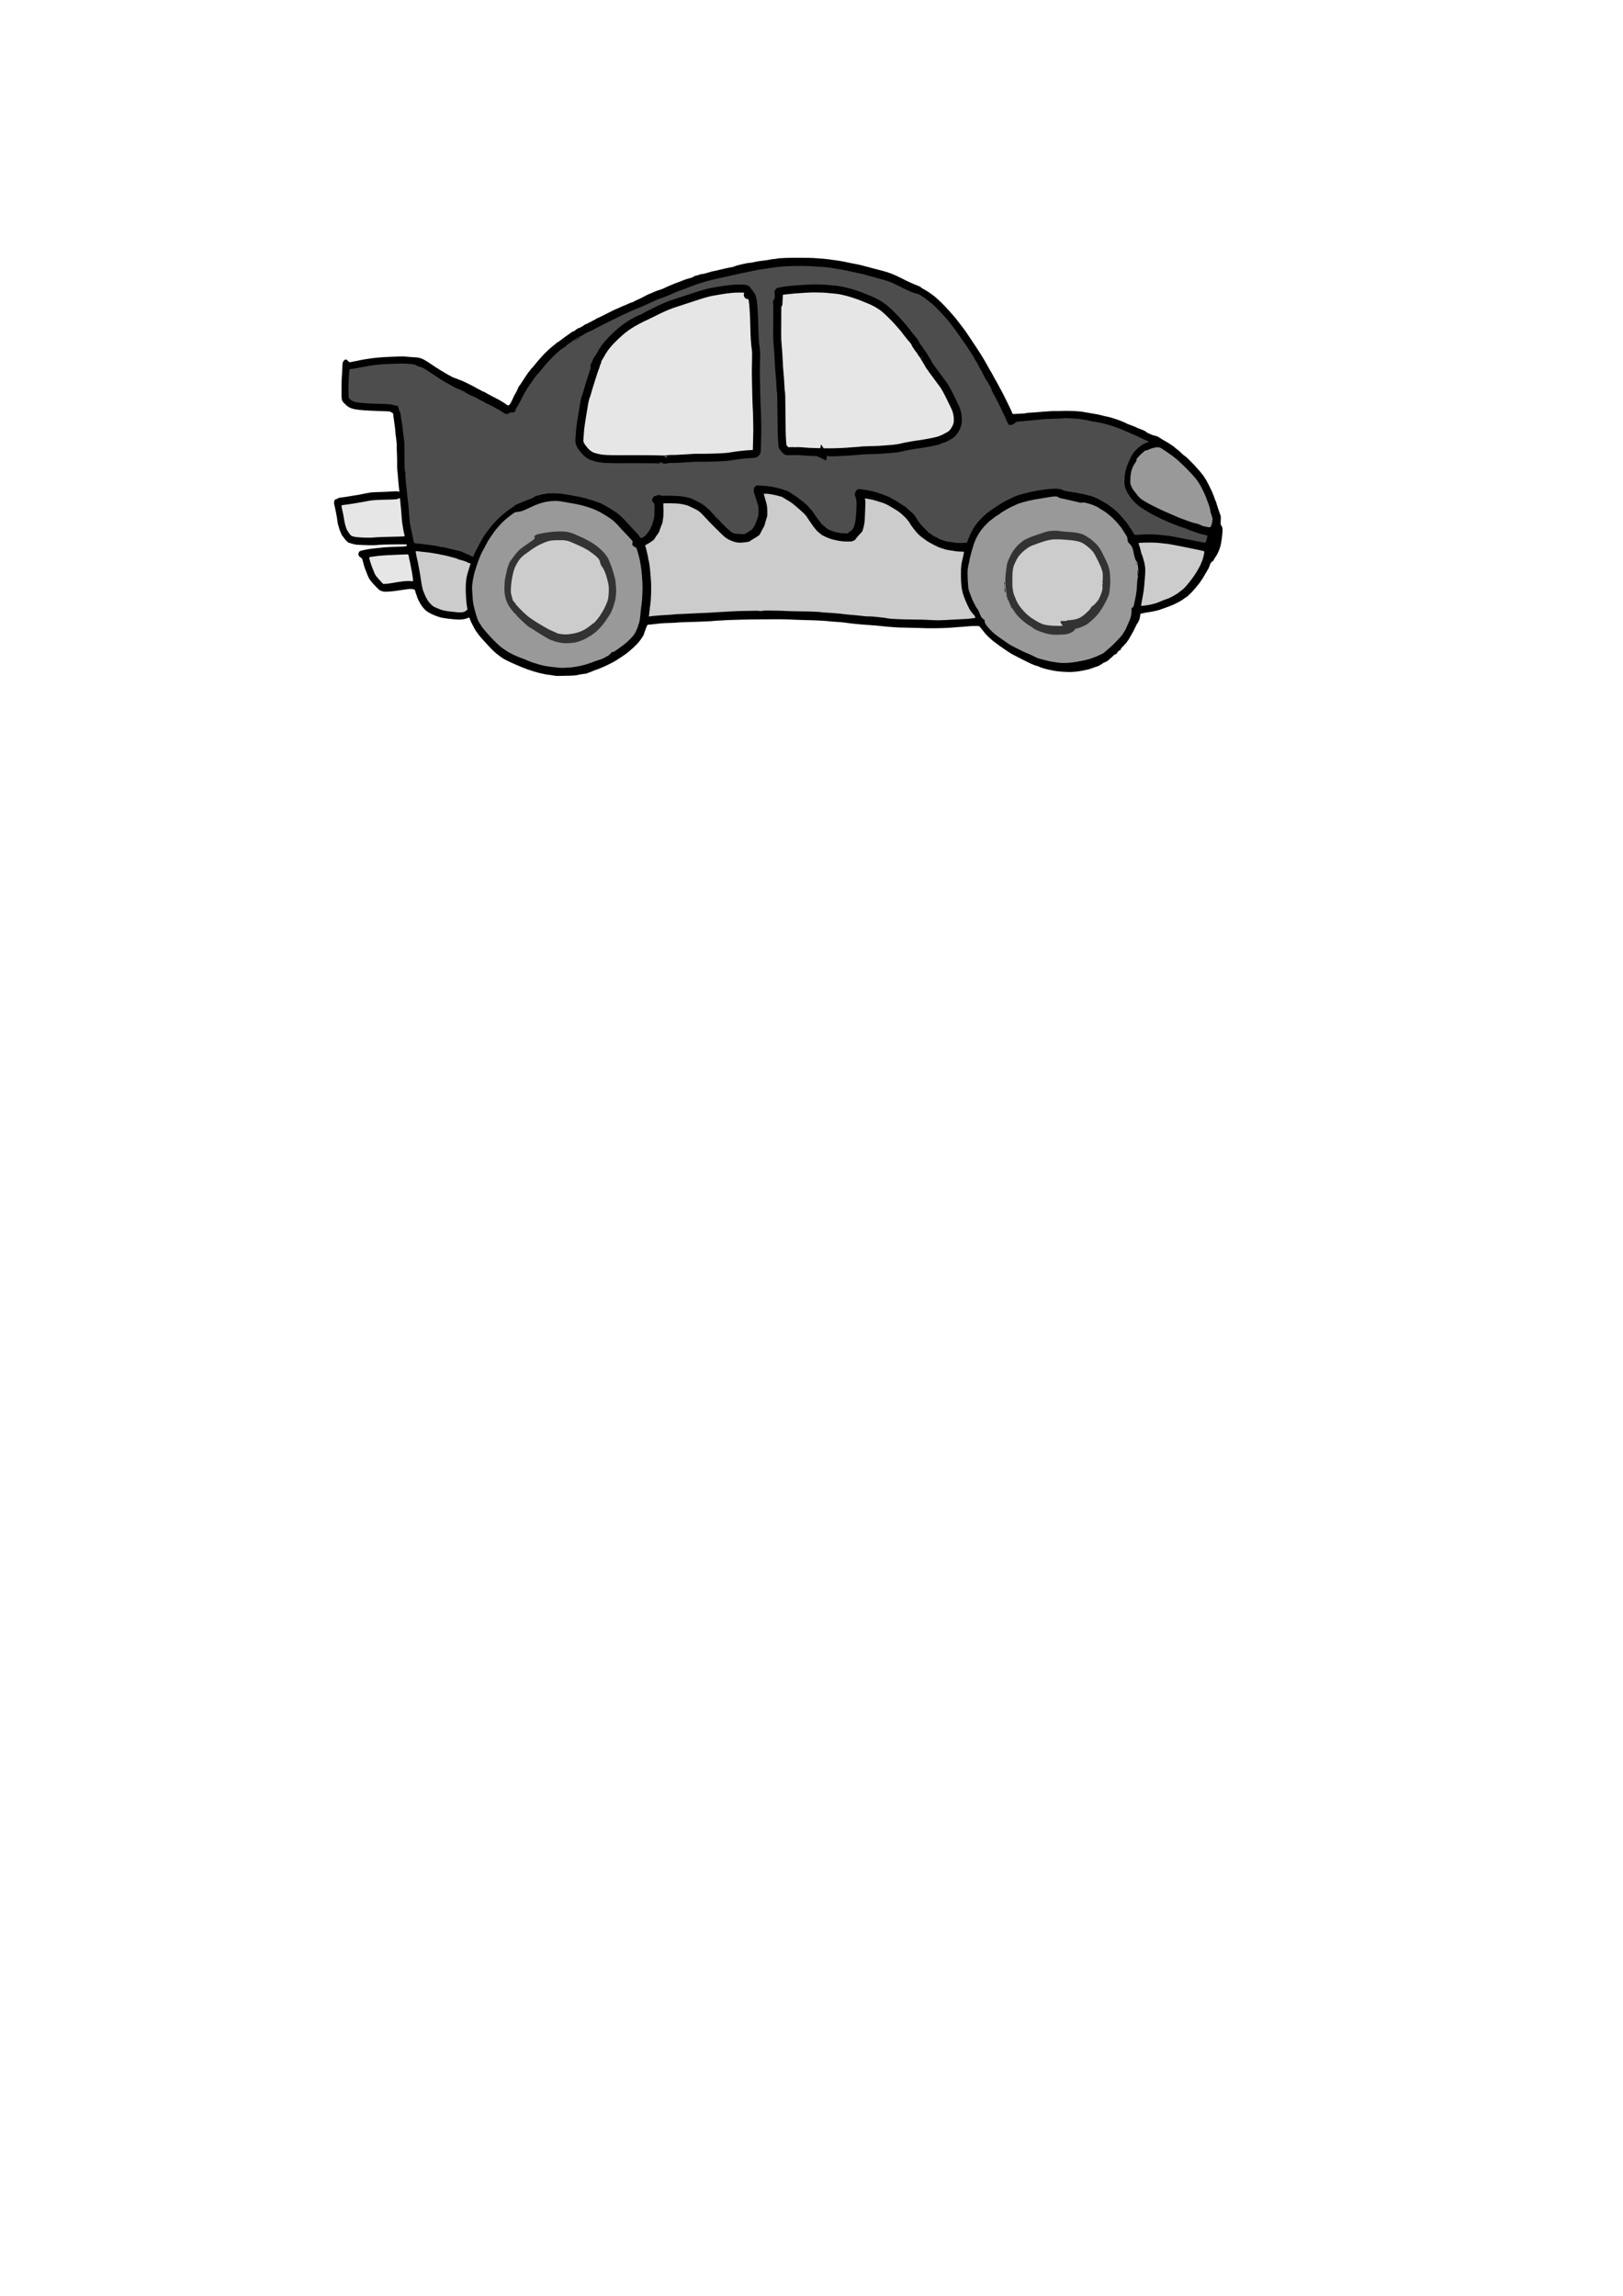 <?xml version="1.0" encoding="UTF-8" standalone="no"?>
<svg
   xmlns:dc="http://purl.org/dc/elements/1.1/"
   xmlns:cc="http://creativecommons.org/ns#"
   xmlns:rdf="http://www.w3.org/1999/02/22-rdf-syntax-ns#"
   xmlns:svg="http://www.w3.org/2000/svg"
   xmlns="http://www.w3.org/2000/svg"
   xmlns:sodipodi="http://sodipodi.sourceforge.net/DTD/sodipodi-0.dtd"
   xmlns:inkscape="http://www.inkscape.org/namespaces/inkscape"
   width="210mm"
   height="297mm"
   viewBox="0 0 210 297"
   version="1.1"
   id="svg8"
   inkscape:version="1.0.1 (3bc2e813f5, 2020-09-07)"
   sodipodi:docname="drawing.svg">
  <defs
     id="defs2" />
  <sodipodi:namedview
     id="base"
     pagecolor="#ffffff"
     bordercolor="#666666"
     borderopacity="1.0"
     inkscape:pageopacity="0.0"
     inkscape:pageshadow="2"
     inkscape:zoom="1.4"
     inkscape:cx="348.94862"
     inkscape:cy="268.44361"
     inkscape:document-units="mm"
     inkscape:current-layer="layer1"
     inkscape:document-rotation="0"
     showgrid="false"
     inkscape:window-width="1920"
     inkscape:window-height="1136"
     inkscape:window-x="0"
     inkscape:window-y="0"
     inkscape:window-maximized="1" />
  <g
     inkscape:label="Layer 1"
     inkscape:groupmode="layer"
     id="layer1">
    <path
       style="fill:#000000;stroke-width:0.034"
       d="m 71.655,87.399 c -0.124,-0.032 -0.348,-0.07 -0.497,-0.083 -0.707,-0.062 -1.921,-0.364 -2.897,-0.719 -1.334,-0.486 -3.05,-1.277 -3.372,-1.555 -0.019,-0.016 -0.158,-0.116 -0.308,-0.222 -0.387,-0.271 -0.834,-0.68 -1.285,-1.175 -0.137,-0.151 -0.344,-0.375 -0.459,-0.497 -0.422,-0.45 -0.741,-0.814 -0.868,-0.989 -0.071,-0.099 -0.207,-0.283 -0.301,-0.409 -0.094,-0.126 -0.22,-0.322 -0.278,-0.435 -0.403,-0.775 -0.523,-1.023 -0.581,-1.21 -0.074,-0.239 -0.108,-0.254 -0.321,-0.145 -0.16,0.082 -0.519,0.161 -0.842,0.187 -0.307,0.025 -0.95,-0.022 -1.816,-0.131 -0.714,-0.09 -1.072,-0.186 -1.731,-0.465 -0.484,-0.205 -0.902,-0.457 -1.103,-0.666 -0.219,-0.227 -0.402,-0.455 -0.528,-0.656 -0.193,-0.308 -0.494,-0.912 -0.494,-0.992 0,-0.034 -0.053,-0.194 -0.118,-0.357 -0.065,-0.163 -0.128,-0.359 -0.141,-0.437 -0.029,-0.18 -0.107,-0.219 -0.482,-0.243 -0.282,-0.018 -0.428,-0.003 -1.384,0.145 -0.88,0.136 -1.47,0.2 -1.868,0.2 -0.328,5.2e-4 -0.41,-0.012 -0.634,-0.095 -0.242,-0.089 -0.282,-0.12 -0.664,-0.512 -0.588,-0.602 -0.843,-0.921 -1.008,-1.263 -0.079,-0.164 -0.144,-0.315 -0.144,-0.336 0,-0.021 -0.036,-0.118 -0.081,-0.216 -0.044,-0.098 -0.1,-0.239 -0.124,-0.315 -0.024,-0.075 -0.064,-0.176 -0.088,-0.223 -0.047,-0.09 -0.195,-0.596 -0.277,-0.943 -0.074,-0.314 -0.145,-0.452 -0.257,-0.499 -0.151,-0.063 -0.297,-0.232 -0.321,-0.372 -0.03,-0.176 0.046,-0.381 0.173,-0.466 0.114,-0.076 0.986,-0.258 1.557,-0.324 0.179,-0.021 0.449,-0.053 0.6,-0.071 0.674,-0.083 1.311,-0.135 1.834,-0.152 1.54,-0.048 1.777,-0.06 1.928,-0.096 0.146,-0.035 0.163,-0.048 0.163,-0.135 0,-0.054 -0.019,-0.097 -0.043,-0.097 -1.079,-0.018 -3.058,0.012 -3.486,0.053 -0.697,0.066 -0.962,0.069 -2.11,0.025 -0.934,-0.036 -0.971,-0.04 -1.388,-0.155 -0.236,-0.065 -0.462,-0.132 -0.502,-0.149 -0.124,-0.051 -0.472,-0.406 -0.614,-0.627 -0.074,-0.115 -0.146,-0.209 -0.16,-0.209 -0.051,-6.5e-4 -0.328,-0.61 -0.428,-0.943 -0.185,-0.613 -0.209,-0.715 -0.251,-1.045 -0.022,-0.179 -0.063,-0.441 -0.091,-0.583 -0.028,-0.141 -0.062,-0.334 -0.077,-0.428 -0.025,-0.155 -0.056,-0.305 -0.139,-0.668 -0.159,-0.696 -0.155,-0.664 -0.085,-0.885 0.061,-0.192 0.074,-0.207 0.187,-0.225 0.067,-0.011 0.18,-0.06 0.251,-0.108 0.107,-0.073 0.204,-0.098 0.548,-0.138 0.23,-0.027 0.495,-0.065 0.589,-0.084 0.094,-0.019 0.372,-0.065 0.617,-0.1 0.617,-0.09 1.209,-0.195 1.594,-0.281 0.179,-0.04 0.41,-0.085 0.514,-0.1 0.104,-0.015 0.273,-0.044 0.377,-0.066 0.104,-0.022 0.536,-0.046 0.96,-0.054 0.424,-0.008 0.995,-0.03 1.268,-0.048 1.143,-0.077 1.254,-0.078 1.368,-0.019 0.138,0.071 0.157,0.03 0.11,-0.243 -0.019,-0.11 -0.051,-0.409 -0.072,-0.664 -0.02,-0.254 -0.053,-0.63 -0.072,-0.833 -0.019,-0.204 -0.043,-0.489 -0.052,-0.634 -0.01,-0.145 -0.032,-0.364 -0.049,-0.486 -0.017,-0.123 -0.025,-0.439 -0.018,-0.703 0.007,-0.264 -0.002,-0.835 -0.02,-1.268 -0.048,-1.124 -0.05,-1.246 -0.021,-1.228 0.033,0.021 0.033,-0.038 0,-0.071 -0.014,-0.014 -0.028,-0.113 -0.032,-0.22 -0.003,-0.107 -0.022,-0.31 -0.042,-0.451 -0.02,-0.141 -0.054,-0.388 -0.077,-0.548 -0.022,-0.16 -0.039,-0.338 -0.037,-0.394 0.005,-0.133 -0.087,-0.918 -0.146,-1.251 -0.025,-0.141 -0.064,-0.427 -0.086,-0.634 -0.058,-0.549 -0.04,-0.511 -0.301,-0.634 l -0.232,-0.11 -1.268,-0.046 c -3.32,-0.12 -3.777,-0.212 -4.479,-0.905 -0.469,-0.462 -0.457,-0.413 -0.456,-1.921 5.2e-4,-0.65 0.019,-1.383 0.042,-1.628 0.023,-0.245 0.051,-0.746 0.064,-1.114 0.024,-0.716 0.034,-0.761 0.223,-0.976 0.082,-0.094 0.132,-0.12 0.224,-0.12 0.098,0 0.145,0.029 0.276,0.171 0.176,0.191 0.248,0.208 0.529,0.123 0.087,-0.026 0.249,-0.058 0.36,-0.071 0.111,-0.013 0.356,-0.061 0.544,-0.108 0.315,-0.078 0.546,-0.117 1.559,-0.265 0.578,-0.084 1.465,-0.158 2.331,-0.194 1.753,-0.072 1.821,-0.073 2.419,-0.012 0.319,0.032 0.726,0.062 0.906,0.066 0.675,0.016 1.105,0.194 2.07,0.856 0.22,0.151 0.461,0.313 0.536,0.36 0.075,0.047 0.372,0.235 0.661,0.418 0.44,0.279 1.308,0.781 1.35,0.781 0.007,0 0.07,0.036 0.14,0.08 0.07,0.044 0.197,0.105 0.282,0.135 0.387,0.138 0.903,0.338 1.217,0.472 0.397,0.17 1.631,0.796 1.782,0.905 0.057,0.041 0.184,0.108 0.282,0.15 0.099,0.042 0.236,0.114 0.305,0.161 0.069,0.047 0.145,0.085 0.169,0.085 0.049,0 0.534,0.25 0.67,0.346 0.049,0.034 0.319,0.179 0.6,0.322 0.73,0.37 1.003,0.517 1.07,0.576 0.032,0.028 0.158,0.102 0.281,0.164 0.123,0.062 0.298,0.18 0.389,0.261 0.161,0.143 0.291,0.184 0.386,0.121 0.127,-0.083 0.398,-0.568 0.616,-1.105 0.034,-0.085 0.096,-0.2 0.137,-0.257 0.101,-0.141 0.46,-0.867 0.46,-0.932 0,-0.029 0.06,-0.124 0.133,-0.211 0.073,-0.087 0.198,-0.267 0.279,-0.399 0.08,-0.132 0.188,-0.302 0.24,-0.377 0.052,-0.075 0.213,-0.318 0.358,-0.539 0.145,-0.221 0.332,-0.478 0.416,-0.571 0.084,-0.093 0.152,-0.184 0.152,-0.202 0,-0.018 0.073,-0.102 0.163,-0.186 0.089,-0.084 0.217,-0.227 0.283,-0.318 0.066,-0.091 0.191,-0.244 0.277,-0.341 0.086,-0.097 0.179,-0.208 0.206,-0.248 0.044,-0.066 0.288,-0.338 0.82,-0.915 0.264,-0.286 0.964,-0.924 1.251,-1.138 0.132,-0.099 0.277,-0.22 0.323,-0.269 0.046,-0.049 0.1,-0.09 0.12,-0.09 0.04,-7.8e-4 0.593,-0.395 1.078,-0.77 0.073,-0.057 0.177,-0.129 0.231,-0.162 0.054,-0.033 0.168,-0.114 0.252,-0.18 0.246,-0.193 0.455,-0.326 0.513,-0.326 0.064,0 0.277,-0.139 0.45,-0.292 0.068,-0.06 0.182,-0.121 0.254,-0.134 0.072,-0.013 0.186,-0.062 0.253,-0.108 0.067,-0.046 0.141,-0.083 0.165,-0.083 0.023,0 0.093,-0.043 0.155,-0.096 0.156,-0.133 0.266,-0.198 0.387,-0.227 0.057,-0.014 0.172,-0.071 0.256,-0.127 0.084,-0.056 0.192,-0.111 0.24,-0.123 0.048,-0.012 0.163,-0.07 0.258,-0.129 0.094,-0.059 0.225,-0.129 0.291,-0.154 0.066,-0.025 0.18,-0.092 0.253,-0.149 0.073,-0.057 0.204,-0.124 0.291,-0.151 0.087,-0.026 0.344,-0.146 0.57,-0.266 0.723,-0.383 1.88,-0.944 1.948,-0.944 0.011,0 0.194,-0.083 0.407,-0.184 0.213,-0.101 0.472,-0.211 0.575,-0.245 0.104,-0.034 0.25,-0.096 0.326,-0.14 0.14,-0.08 0.443,-0.198 0.602,-0.233 0.049,-0.011 0.147,-0.06 0.219,-0.109 0.072,-0.049 0.248,-0.135 0.392,-0.192 0.143,-0.057 0.423,-0.19 0.621,-0.295 0.602,-0.321 0.94,-0.488 0.988,-0.488 0.025,-3e-5 0.21,-0.079 0.411,-0.176 0.201,-0.097 0.512,-0.219 0.691,-0.272 0.398,-0.118 0.644,-0.212 0.891,-0.341 0.252,-0.132 1.271,-0.56 1.583,-0.664 0.214,-0.072 0.354,-0.126 0.833,-0.323 0.187,-0.077 0.538,-0.188 0.736,-0.233 0.247,-0.056 0.499,-0.158 0.588,-0.239 0.06,-0.054 0.205,-0.1 0.465,-0.147 0.079,-0.014 0.167,-0.045 0.195,-0.069 0.048,-0.04 0.225,-0.077 0.603,-0.127 0.085,-0.011 0.362,-0.086 0.617,-0.167 0.254,-0.081 0.532,-0.157 0.617,-0.169 0.247,-0.037 0.476,-0.087 0.788,-0.174 0.16,-0.044 0.422,-0.107 0.583,-0.138 0.16,-0.032 0.415,-0.087 0.566,-0.123 0.151,-0.036 0.359,-0.075 0.463,-0.087 0.104,-0.012 0.262,-0.058 0.351,-0.103 0.249,-0.125 1.691,-0.457 1.983,-0.457 0.071,0 0.232,-0.024 0.357,-0.053 0.443,-0.103 0.964,-0.192 1.285,-0.221 0.355,-0.032 0.665,-0.078 1.034,-0.156 0.131,-0.028 0.372,-0.06 0.536,-0.072 0.164,-0.012 0.315,-0.035 0.335,-0.051 0.021,-0.016 0.206,-0.036 0.411,-0.045 0.206,-0.009 0.536,-0.024 0.734,-0.035 0.574,-0.031 2.987,-0.024 3.513,0.01 0.98,0.063 1.894,0.145 2.176,0.194 0.16,0.028 0.538,0.083 0.84,0.122 0.302,0.039 0.764,0.117 1.028,0.173 0.975,0.206 1.102,0.232 1.337,0.271 0.477,0.079 1.092,0.23 2.228,0.546 0.396,0.11 0.866,0.234 1.045,0.275 0.625,0.143 1.369,0.39 1.94,0.644 0.323,0.144 1.409,0.68 1.47,0.725 0.019,0.014 0.173,0.084 0.343,0.155 0.17,0.071 0.325,0.142 0.344,0.158 0.02,0.015 0.174,0.082 0.343,0.148 0.634,0.247 0.754,0.302 0.821,0.378 0.038,0.043 0.169,0.131 0.291,0.197 0.123,0.065 0.308,0.171 0.411,0.234 1.114,0.683 1.898,1.4 3.418,3.125 0.331,0.375 0.499,0.586 0.969,1.208 0.047,0.062 0.201,0.264 0.343,0.447 0.141,0.183 0.272,0.358 0.291,0.388 0.019,0.03 0.172,0.256 0.341,0.502 0.403,0.587 1.561,2.338 1.664,2.515 0.028,0.049 0.176,0.29 0.328,0.536 0.241,0.391 0.4,0.671 0.847,1.492 0.056,0.104 0.121,0.212 0.144,0.24 0.047,0.058 0.206,0.346 0.447,0.805 0.089,0.17 0.18,0.332 0.204,0.36 0.023,0.028 0.143,0.244 0.267,0.48 0.237,0.453 0.59,1.113 0.642,1.2 0.017,0.028 0.057,0.105 0.088,0.171 0.031,0.066 0.212,0.428 0.401,0.805 0.407,0.811 0.746,1.544 0.746,1.61 0,0.081 0.126,0.094 0.559,0.058 0.23,-0.019 0.51,-0.034 0.623,-0.032 0.213,0.003 0.671,-0.053 0.727,-0.088 0.018,-0.011 0.155,-0.022 0.304,-0.024 0.149,-0.002 0.518,-0.028 0.82,-0.057 0.302,-0.029 0.733,-0.065 0.96,-0.08 0.226,-0.015 0.65,-0.043 0.943,-0.064 0.292,-0.02 0.624,-0.028 0.737,-0.018 0.113,0.011 0.437,0.005 0.72,-0.011 0.534,-0.031 1.609,-0.004 2.262,0.057 0.407,0.038 0.468,0.047 0.703,0.101 0.085,0.02 0.27,0.051 0.411,0.07 0.141,0.019 0.427,0.067 0.634,0.106 0.207,0.04 0.5,0.093 0.651,0.119 0.151,0.025 0.409,0.086 0.574,0.134 0.165,0.048 0.43,0.11 0.59,0.138 0.16,0.028 0.419,0.091 0.574,0.14 0.716,0.225 1.153,0.375 1.295,0.446 0.085,0.043 0.222,0.098 0.304,0.123 0.082,0.025 0.217,0.088 0.298,0.139 0.082,0.052 0.213,0.112 0.292,0.133 0.079,0.021 0.225,0.076 0.325,0.122 0.1,0.046 0.198,0.083 0.218,0.083 0.02,0 0.133,0.045 0.251,0.101 0.31,0.145 0.869,0.379 0.904,0.379 0.063,-5.2e-4 0.661,0.287 0.646,0.31 -0.025,0.04 0.046,0.082 0.452,0.269 0.21,0.097 0.488,0.197 0.617,0.222 0.269,0.052 0.456,0.125 0.588,0.228 0.088,0.069 0.673,0.42 1.197,0.718 0.136,0.077 0.256,0.155 0.266,0.171 0.01,0.017 0.1,0.077 0.199,0.133 0.099,0.057 0.272,0.188 0.385,0.292 0.112,0.104 0.241,0.208 0.286,0.232 0.081,0.043 0.441,0.364 0.706,0.628 0.076,0.076 0.223,0.189 0.326,0.253 0.174,0.106 0.758,0.686 1.454,1.443 0.499,0.542 0.93,1.078 1.095,1.362 0.09,0.155 0.177,0.291 0.193,0.3 0.027,0.017 0.591,1.144 0.746,1.49 0.095,0.212 0.294,0.732 0.368,0.96 0.034,0.104 0.081,0.219 0.105,0.257 0.024,0.038 0.074,0.184 0.112,0.326 0.037,0.141 0.125,0.419 0.195,0.617 0.07,0.198 0.18,0.514 0.245,0.703 l 0.118,0.343 -0.017,0.507 -0.017,0.507 0.106,0.17 c 0.058,0.094 0.117,0.243 0.131,0.332 0.045,0.294 -0.034,1.168 -0.178,1.961 -0.119,0.659 -0.426,1.387 -0.784,1.859 -0.073,0.097 -0.138,0.215 -0.144,0.261 -0.007,0.056 -0.078,0.138 -0.214,0.243 -0.199,0.154 -0.207,0.167 -0.333,0.53 -0.071,0.205 -0.16,0.405 -0.197,0.444 -0.037,0.04 -0.105,0.152 -0.15,0.25 -0.045,0.098 -0.104,0.204 -0.129,0.235 -0.026,0.031 -0.063,0.085 -0.083,0.119 -0.02,0.034 -0.095,0.168 -0.168,0.296 -0.251,0.442 -0.752,1.159 -0.882,1.262 -0.071,0.057 -0.131,0.13 -0.132,0.163 -9.1e-4,0.033 -0.013,0.06 -0.027,0.06 -0.014,0 -0.141,0.135 -0.282,0.3 -0.354,0.414 -0.813,0.855 -0.977,0.94 -0.075,0.039 -0.232,0.146 -0.348,0.238 -0.116,0.092 -0.224,0.167 -0.24,0.167 -0.016,0 -0.099,0.047 -0.184,0.104 -0.085,0.057 -0.27,0.159 -0.411,0.226 -0.141,0.067 -0.365,0.176 -0.497,0.241 -0.132,0.065 -0.394,0.171 -0.583,0.234 -0.189,0.064 -0.528,0.187 -0.754,0.275 -0.226,0.087 -0.527,0.188 -0.668,0.224 -0.408,0.103 -1.104,0.239 -1.22,0.239 -0.086,0 -0.54,0.089 -0.962,0.188 -0.064,0.015 -0.077,0.049 -0.096,0.249 -0.012,0.127 -0.053,0.332 -0.091,0.454 -0.07,0.225 -0.228,0.548 -0.268,0.548 -0.024,0 -0.118,0.181 -0.397,0.77 -0.107,0.225 -0.243,0.48 -0.302,0.566 -0.059,0.086 -0.136,0.217 -0.17,0.292 -0.034,0.075 -0.115,0.216 -0.18,0.314 -0.065,0.098 -0.118,0.192 -0.118,0.209 0,0.017 -0.039,0.067 -0.086,0.112 -0.047,0.044 -0.086,0.098 -0.086,0.12 0,0.046 -0.27,0.349 -0.571,0.639 -0.148,0.143 -0.217,0.238 -0.232,0.319 -0.017,0.091 -0.042,0.12 -0.118,0.137 -0.11,0.024 -0.313,0.222 -0.395,0.385 -0.041,0.082 -0.092,0.121 -0.201,0.151 -0.108,0.031 -0.197,0.098 -0.345,0.258 -0.11,0.119 -0.216,0.217 -0.236,0.217 -0.02,0 -0.115,0.083 -0.211,0.185 -0.165,0.174 -0.334,0.275 -0.749,0.445 -0.071,0.029 -0.138,0.076 -0.149,0.106 -0.011,0.029 -0.047,0.053 -0.08,0.053 -0.033,0 -0.087,0.031 -0.122,0.069 -0.034,0.038 -0.081,0.069 -0.103,0.069 -0.023,0 -0.078,0.029 -0.123,0.064 -0.045,0.035 -0.174,0.088 -0.288,0.117 -0.113,0.029 -0.383,0.121 -0.6,0.206 -0.217,0.084 -0.471,0.164 -0.565,0.177 -0.094,0.013 -0.318,0.06 -0.497,0.104 -0.598,0.146 -1.454,0.235 -2.074,0.213 -1.109,-0.038 -1.673,-0.109 -2.57,-0.323 -0.573,-0.137 -0.848,-0.225 -1.194,-0.382 -0.129,-0.059 -0.268,-0.107 -0.308,-0.107 -0.041,-3.9e-4 -0.166,-0.04 -0.28,-0.089 -0.113,-0.048 -0.283,-0.118 -0.377,-0.155 -0.161,-0.063 -1.372,-0.669 -2.056,-1.028 -0.17,-0.089 -0.355,-0.186 -0.411,-0.215 -0.174,-0.09 -0.701,-0.433 -1.162,-0.757 -0.242,-0.17 -0.473,-0.331 -0.513,-0.358 -0.04,-0.028 -0.142,-0.106 -0.227,-0.174 -0.085,-0.068 -0.231,-0.176 -0.326,-0.239 -0.195,-0.131 -0.577,-0.457 -0.92,-0.786 -0.224,-0.215 -0.585,-0.642 -0.914,-1.082 -0.085,-0.113 -0.169,-0.217 -0.188,-0.231 -0.051,-0.038 -1.053,-0.031 -1.405,0.01 -0.283,0.033 -1.221,0.105 -1.422,0.11 -0.047,10e-4 -0.402,0.031 -0.788,0.066 -0.786,0.071 -2.966,0.108 -3.701,0.061 -0.236,-0.015 -0.961,-0.035 -1.611,-0.045 -1.262,-0.019 -1.752,-0.038 -2.433,-0.096 -0.236,-0.02 -0.536,-0.043 -0.668,-0.052 -0.132,-0.009 -0.479,-0.045 -0.771,-0.081 -0.292,-0.036 -0.809,-0.082 -1.148,-0.103 -1.495,-0.093 -2.398,-0.183 -3.787,-0.376 -0.123,-0.017 -0.439,-0.04 -0.703,-0.051 -0.264,-0.011 -0.595,-0.035 -0.737,-0.053 -0.765,-0.096 -1.723,-0.147 -3.547,-0.187 -0.415,-0.009 -1.047,-0.032 -1.405,-0.051 -0.358,-0.019 -0.813,-0.038 -1.011,-0.043 -0.821,-0.019 -5.061,0.012 -5.552,0.041 -0.292,0.017 -0.807,0.032 -1.145,0.035 -0.338,0.002 -0.625,0.011 -0.639,0.019 -0.014,0.009 -0.416,0.031 -0.894,0.05 -0.478,0.019 -0.954,0.05 -1.057,0.068 -0.104,0.018 -0.458,0.042 -0.788,0.053 -0.608,0.02 -1.055,0.037 -1.645,0.065 -0.179,0.008 -0.727,0.025 -1.217,0.036 -0.49,0.012 -0.961,0.035 -1.045,0.052 -0.085,0.017 -0.517,0.04 -0.96,0.051 -0.443,0.011 -0.952,0.036 -1.131,0.055 -0.179,0.019 -0.457,0.049 -0.617,0.065 -0.16,0.016 -0.399,0.045 -0.531,0.065 -0.132,0.019 -0.313,0.035 -0.402,0.036 -0.133,9.1e-4 -0.172,0.016 -0.217,0.085 -0.057,0.086 -0.426,1.069 -0.426,1.133 0,0.107 -0.373,0.682 -0.69,1.063 -0.326,0.392 -1.236,1.222 -1.666,1.521 -0.83,0.576 -1.664,1.101 -1.748,1.101 -0.01,0 -0.09,0.043 -0.177,0.097 -0.344,0.21 -1.854,0.863 -1.995,0.863 -0.017,0 -0.135,0.048 -0.262,0.106 -0.283,0.129 -0.32,0.144 -0.557,0.22 -0.104,0.033 -0.223,0.082 -0.264,0.108 -0.042,0.026 -0.13,0.047 -0.197,0.047 -0.132,0 -0.683,0.085 -0.875,0.135 -0.302,0.079 -0.645,0.114 -1.2,0.125 -0.33,0.006 -0.87,0.018 -1.2,0.025 -0.489,0.011 -0.641,0.003 -0.825,-0.045 z"
       id="path38" />
    <path
       style="fill:#4d4d4d;stroke-width:0.034"
       d="m 61.294,71.846 c 0.122,-0.28 0.366,-0.77 0.531,-1.071 0.078,-0.141 0.207,-0.38 0.286,-0.531 0.336,-0.638 0.535,-0.966 0.77,-1.268 0.088,-0.113 0.186,-0.248 0.218,-0.299 0.032,-0.051 0.124,-0.169 0.204,-0.261 0.08,-0.092 0.199,-0.241 0.265,-0.33 0.108,-0.145 0.219,-0.27 0.756,-0.851 0.084,-0.09 0.306,-0.299 0.495,-0.463 0.622,-0.542 0.777,-0.661 1.405,-1.083 0.207,-0.139 0.414,-0.292 0.458,-0.34 0.045,-0.048 0.13,-0.098 0.189,-0.11 0.059,-0.012 0.323,-0.119 0.587,-0.238 0.264,-0.118 0.708,-0.294 0.988,-0.39 0.378,-0.13 0.531,-0.2 0.6,-0.273 0.095,-0.102 0.381,-0.213 0.726,-0.283 0.104,-0.021 0.255,-0.06 0.335,-0.086 0.081,-0.026 0.215,-0.048 0.299,-0.048 0.084,0 0.216,-0.025 0.293,-0.057 0.123,-0.049 0.252,-0.054 0.986,-0.037 0.805,0.018 0.988,0.035 1.582,0.145 0.141,0.026 0.465,0.08 0.72,0.12 1.24,0.195 2.365,0.497 3.616,0.971 0.487,0.185 1.851,1 2.395,1.432 0.262,0.208 0.903,0.832 1.133,1.103 0.115,0.135 0.341,0.385 0.502,0.555 0.77,0.81 1.031,1.103 1.134,1.273 0.075,0.123 0.134,0.184 0.18,0.184 0.131,0 0.562,-0.278 0.659,-0.425 0.051,-0.077 0.166,-0.225 0.255,-0.329 0.155,-0.179 0.403,-0.654 0.546,-1.045 0.035,-0.094 0.11,-0.365 0.169,-0.601 0.1,-0.406 0.106,-0.469 0.114,-1.182 0.008,-0.829 0.007,-0.838 -0.22,-1.096 -0.088,-0.101 -0.102,-0.139 -0.084,-0.232 0.012,-0.061 0.023,-0.137 0.023,-0.168 7.6e-4,-0.031 0.031,-0.084 0.068,-0.117 0.036,-0.033 0.066,-0.076 0.066,-0.095 0,-0.088 0.118,-0.16 0.261,-0.16 0.104,0 0.157,-0.017 0.181,-0.059 0.028,-0.05 0.074,-0.058 0.282,-0.048 0.147,0.007 0.282,0.033 0.328,0.063 0.056,0.037 0.122,0.046 0.225,0.03 0.394,-0.059 2.507,0.029 2.654,0.11 0.041,0.023 0.134,0.042 0.206,0.043 0.072,7.8e-4 0.192,0.025 0.268,0.054 0.075,0.029 0.222,0.068 0.325,0.086 0.103,0.018 0.211,0.053 0.24,0.077 0.029,0.024 0.106,0.065 0.172,0.091 0.367,0.142 1.271,0.643 1.477,0.818 0.547,0.465 0.851,0.75 0.935,0.879 0.05,0.076 0.195,0.25 0.322,0.386 0.127,0.136 0.283,0.308 0.346,0.384 0.063,0.075 0.144,0.137 0.18,0.137 0.035,0 0.065,0.012 0.065,0.026 2e-5,0.014 0.073,0.103 0.163,0.197 0.089,0.094 0.223,0.245 0.297,0.334 0.074,0.089 0.151,0.163 0.172,0.163 0.021,0 0.061,0.036 0.089,0.08 0.028,0.044 0.213,0.225 0.411,0.403 0.697,0.627 0.728,0.64 1.57,0.671 l 0.608,0.022 0.291,-0.165 c 0.618,-0.352 0.713,-0.432 0.95,-0.804 0.131,-0.206 0.434,-0.978 0.544,-1.388 0.057,-0.211 0.062,-1.005 0.008,-1.258 -0.021,-0.1 -0.074,-0.274 -0.117,-0.387 -0.043,-0.113 -0.134,-0.406 -0.202,-0.651 -0.068,-0.245 -0.161,-0.539 -0.208,-0.654 -0.07,-0.172 -0.079,-0.229 -0.051,-0.325 0.018,-0.064 0.033,-0.189 0.033,-0.277 0,-0.137 0.011,-0.164 0.077,-0.185 0.042,-0.013 0.116,-0.068 0.163,-0.122 l 0.086,-0.098 0.634,0.032 c 0.998,0.05 1.967,0.226 2.81,0.511 0.591,0.2 0.645,0.224 0.943,0.422 0.365,0.243 0.731,0.483 0.8,0.525 0.031,0.019 0.133,0.097 0.228,0.173 0.094,0.076 0.278,0.215 0.408,0.308 0.34,0.243 0.825,0.68 0.942,0.848 0.055,0.079 0.165,0.206 0.244,0.281 0.079,0.075 0.216,0.245 0.304,0.377 0.747,1.116 1.204,1.682 1.493,1.851 0.079,0.046 0.164,0.122 0.188,0.167 0.037,0.07 0.491,0.329 0.576,0.33 0.014,0 0.141,0.045 0.283,0.1 0.413,0.16 1.07,0.28 1.543,0.282 l 0.405,0.002 0.124,-0.137 c 0.082,-0.091 0.145,-0.132 0.185,-0.121 0.097,0.025 0.433,-0.39 0.498,-0.614 0.198,-0.687 0.198,-0.693 0.295,-1.997 0.048,-0.644 0.042,-1.302 -0.013,-1.542 -0.026,-0.113 -0.087,-0.31 -0.136,-0.438 -0.074,-0.193 -0.081,-0.236 -0.039,-0.252 0.028,-0.011 0.06,-0.088 0.073,-0.179 0.028,-0.19 0.069,-0.28 0.13,-0.28 0.024,0 0.081,-0.039 0.125,-0.086 0.091,-0.097 0.166,-0.104 0.573,-0.051 0.896,0.117 1.42,0.232 2.135,0.472 0.85,0.284 1.363,0.49 1.645,0.659 0.123,0.073 0.254,0.145 0.291,0.159 0.114,0.042 0.718,0.412 1.034,0.633 0.163,0.114 0.329,0.22 0.368,0.235 0.039,0.015 0.111,0.064 0.16,0.108 0.048,0.044 0.308,0.273 0.578,0.507 0.503,0.438 0.664,0.621 0.863,0.979 0.108,0.195 0.289,0.466 0.413,0.617 0.283,0.346 0.515,0.597 0.747,0.808 0.152,0.138 0.285,0.279 0.296,0.314 0.023,0.072 0.239,0.218 0.371,0.252 0.048,0.012 0.096,0.048 0.106,0.08 0.022,0.07 0.32,0.255 0.58,0.361 0.104,0.042 0.247,0.117 0.319,0.166 0.224,0.154 1.083,0.434 1.335,0.436 0.078,3.9e-4 0.255,0.024 0.394,0.051 0.425,0.085 0.914,0.119 1.435,0.098 0.492,-0.019 0.583,-0.041 0.583,-0.14 0,-0.092 0.314,-0.843 0.542,-1.295 0.326,-0.645 0.649,-1.095 1.196,-1.662 0.602,-0.625 0.999,-0.946 1.895,-1.532 0.16,-0.105 0.438,-0.287 0.617,-0.404 0.392,-0.257 1.664,-0.899 2.102,-1.061 0.389,-0.144 1.625,-0.471 2.131,-0.564 0.207,-0.038 0.593,-0.108 0.857,-0.156 0.264,-0.048 0.819,-0.119 1.234,-0.158 0.655,-0.061 0.806,-0.065 1.148,-0.031 0.329,0.033 0.431,0.058 0.617,0.152 0.135,0.068 0.325,0.128 0.48,0.152 0.141,0.022 0.427,0.071 0.634,0.108 0.207,0.037 0.426,0.067 0.486,0.067 0.06,-3.9e-4 0.149,0.014 0.197,0.033 0.048,0.018 0.238,0.057 0.422,0.087 0.184,0.029 0.381,0.068 0.437,0.085 0.057,0.017 0.249,0.065 0.428,0.106 0.85,0.195 1.168,0.319 1.919,0.751 0.123,0.07 0.352,0.202 0.51,0.293 0.158,0.09 0.334,0.204 0.391,0.253 0.127,0.108 0.381,0.288 0.521,0.371 0.057,0.033 0.182,0.138 0.278,0.232 0.096,0.094 0.255,0.239 0.353,0.321 0.156,0.131 0.763,0.807 1.093,1.218 0.062,0.077 0.145,0.179 0.183,0.227 0.117,0.144 0.771,1.139 0.845,1.288 0.129,0.256 0.005,0.243 1.463,0.156 0.534,-0.032 1.519,0.006 2.176,0.083 0.236,0.028 0.575,0.065 0.754,0.083 0.326,0.033 0.689,0.099 2.262,0.412 0.462,0.092 1.094,0.215 1.405,0.274 0.311,0.059 0.71,0.137 0.887,0.174 0.231,0.049 0.334,0.057 0.365,0.031 0.024,-0.02 0.07,-0.154 0.102,-0.298 0.032,-0.144 0.079,-0.321 0.105,-0.393 0.081,-0.23 0.063,-0.241 -0.602,-0.374 -0.198,-0.04 -0.56,-0.146 -0.805,-0.237 -0.245,-0.091 -0.569,-0.207 -0.72,-0.258 -0.151,-0.051 -0.346,-0.129 -0.434,-0.173 -0.088,-0.044 -0.265,-0.111 -0.394,-0.148 -0.271,-0.078 -0.793,-0.266 -1.091,-0.393 -0.113,-0.048 -0.225,-0.088 -0.25,-0.088 -0.024,-3.9e-4 -0.232,-0.084 -0.463,-0.186 -0.23,-0.102 -0.588,-0.257 -0.796,-0.344 -0.207,-0.087 -0.431,-0.194 -0.497,-0.238 -0.066,-0.044 -0.159,-0.091 -0.206,-0.106 -0.123,-0.038 -0.901,-0.438 -1.185,-0.609 -0.133,-0.08 -0.38,-0.228 -0.548,-0.329 -0.168,-0.101 -0.337,-0.21 -0.374,-0.243 -0.038,-0.033 -0.143,-0.102 -0.235,-0.154 -0.26,-0.149 -0.858,-0.683 -1.027,-0.919 -0.084,-0.118 -0.195,-0.252 -0.246,-0.3 -0.051,-0.047 -0.124,-0.147 -0.162,-0.223 -0.038,-0.075 -0.122,-0.209 -0.186,-0.297 -0.152,-0.209 -0.298,-0.535 -0.408,-0.91 -0.085,-0.29 -0.087,-0.325 -0.068,-0.928 0.011,-0.345 0.034,-0.653 0.051,-0.685 0.017,-0.032 0.046,-0.175 0.064,-0.317 0.059,-0.471 0.568,-1.745 0.882,-2.208 0.046,-0.068 0.106,-0.165 0.133,-0.216 0.07,-0.131 0.614,-0.681 0.859,-0.868 0.266,-0.203 0.69,-0.435 0.936,-0.511 0.219,-0.068 0.289,-0.171 0.117,-0.171 -0.058,0 -0.377,-0.14 -0.765,-0.337 -0.366,-0.185 -0.758,-0.372 -0.871,-0.413 -0.187,-0.07 -0.298,-0.118 -0.723,-0.315 -0.077,-0.036 -0.152,-0.065 -0.165,-0.065 -0.013,0 -0.157,-0.063 -0.319,-0.141 -0.162,-0.077 -0.396,-0.179 -0.521,-0.225 -0.124,-0.046 -0.395,-0.151 -0.603,-0.232 -0.616,-0.242 -1.703,-0.562 -2.211,-0.65 -0.16,-0.028 -0.469,-0.083 -0.685,-0.122 -0.217,-0.039 -0.426,-0.071 -0.466,-0.07 -0.04,2.6e-4 -0.155,-0.028 -0.257,-0.062 -0.102,-0.035 -0.301,-0.081 -0.442,-0.103 -0.141,-0.022 -0.458,-0.073 -0.703,-0.113 -0.245,-0.04 -0.623,-0.077 -0.84,-0.082 -0.217,-0.005 -0.557,-0.021 -0.756,-0.034 -0.221,-0.015 -0.514,-0.009 -0.754,0.015 -0.216,0.022 -0.739,0.047 -1.163,0.054 -0.813,0.015 -1.57,0.062 -1.885,0.118 -0.104,0.018 -0.412,0.051 -0.685,0.071 -0.273,0.021 -0.613,0.052 -0.754,0.069 -0.141,0.017 -0.5,0.047 -0.797,0.066 -0.584,0.037 -0.695,0.07 -0.929,0.276 -0.159,0.14 -0.33,0.205 -0.533,0.205 -0.168,0 -0.173,-0.003 -0.29,-0.18 -0.066,-0.099 -0.181,-0.347 -0.256,-0.552 -0.075,-0.205 -0.189,-0.459 -0.253,-0.565 -0.064,-0.106 -0.152,-0.278 -0.196,-0.382 -0.044,-0.104 -0.118,-0.273 -0.164,-0.377 -0.105,-0.235 -0.728,-1.479 -0.765,-1.525 -0.015,-0.019 -0.087,-0.15 -0.162,-0.291 -0.074,-0.141 -0.184,-0.347 -0.244,-0.458 -0.06,-0.111 -0.102,-0.208 -0.093,-0.217 0.027,-0.027 -0.07,-0.269 -0.168,-0.417 -0.111,-0.168 -0.191,-0.312 -0.29,-0.523 -0.041,-0.087 -0.12,-0.203 -0.177,-0.257 -0.088,-0.085 -0.578,-1.023 -0.578,-1.108 0,-0.017 -0.037,-0.074 -0.082,-0.128 -0.045,-0.053 -0.167,-0.27 -0.271,-0.48 -0.204,-0.412 -0.441,-0.834 -0.544,-0.968 -0.035,-0.046 -0.094,-0.151 -0.131,-0.234 -0.037,-0.083 -0.165,-0.3 -0.286,-0.482 -0.12,-0.182 -0.328,-0.501 -0.461,-0.708 -0.244,-0.38 -0.519,-0.778 -0.786,-1.14 -0.08,-0.108 -0.265,-0.374 -0.411,-0.591 -0.146,-0.217 -0.336,-0.488 -0.421,-0.602 -0.085,-0.114 -0.198,-0.269 -0.251,-0.343 -0.142,-0.199 -0.499,-0.666 -0.669,-0.876 -0.335,-0.414 -1.574,-1.754 -1.765,-1.91 -0.059,-0.048 -0.178,-0.158 -0.263,-0.243 -0.085,-0.086 -0.26,-0.233 -0.388,-0.327 -0.227,-0.166 -0.482,-0.368 -0.622,-0.493 -0.038,-0.034 -0.184,-0.128 -0.326,-0.21 -0.141,-0.082 -0.313,-0.193 -0.381,-0.248 -0.089,-0.071 -0.195,-0.112 -0.377,-0.144 -0.41,-0.073 -0.915,-0.286 -2.155,-0.909 -1.25,-0.628 -1.631,-0.77 -2.982,-1.114 -0.424,-0.108 -0.933,-0.247 -1.131,-0.31 -0.574,-0.181 -0.853,-0.246 -2.828,-0.661 -0.358,-0.075 -0.875,-0.171 -1.148,-0.212 -0.273,-0.041 -0.62,-0.096 -0.771,-0.122 -0.457,-0.079 -0.795,-0.115 -1.405,-0.151 -0.32,-0.019 -0.814,-0.05 -1.097,-0.069 -1.289,-0.087 -3.268,-0.057 -4.318,0.067 -0.817,0.096 -1.397,0.173 -1.421,0.188 -0.023,0.014 -0.543,0.091 -0.704,0.104 -0.188,0.015 -1.104,0.182 -1.29,0.235 -0.101,0.029 -0.407,0.093 -0.68,0.144 -0.273,0.051 -0.62,0.12 -0.771,0.155 -0.151,0.035 -0.56,0.126 -0.908,0.203 -0.349,0.077 -0.827,0.185 -1.062,0.239 -0.236,0.055 -0.698,0.157 -1.028,0.226 -1.483,0.313 -2.813,0.729 -4.49,1.404 -0.066,0.027 -0.315,0.118 -0.553,0.203 -0.238,0.085 -0.593,0.23 -0.788,0.321 -0.195,0.091 -0.447,0.206 -0.56,0.254 -0.257,0.109 -1.257,0.473 -1.298,0.473 -0.037,-6.5e-4 -0.765,0.329 -1.653,0.748 -0.36,0.17 -0.851,0.38 -1.091,0.467 -0.24,0.087 -0.643,0.258 -0.897,0.379 -0.253,0.122 -0.468,0.222 -0.477,0.222 -0.104,0 -4.332,2.099 -4.492,2.23 -0.02,0.017 -0.136,0.068 -0.257,0.113 -0.265,0.1 -0.723,0.341 -0.888,0.468 -0.066,0.051 -0.18,0.111 -0.252,0.135 -0.239,0.078 -1.038,0.563 -1.439,0.875 -0.097,0.075 -0.29,0.214 -0.428,0.307 -0.287,0.194 -0.333,0.245 -0.194,0.21 0.086,-0.022 0.092,-0.018 0.051,0.031 -0.031,0.037 -0.076,0.049 -0.138,0.035 -0.073,-0.016 -0.116,0.003 -0.209,0.092 -0.064,0.062 -0.143,0.128 -0.174,0.147 -0.224,0.137 -0.423,0.302 -0.832,0.689 -0.507,0.481 -1.329,1.357 -1.537,1.638 -0.071,0.097 -0.157,0.206 -0.19,0.244 -0.033,0.038 -0.105,0.13 -0.16,0.206 -0.054,0.075 -0.154,0.192 -0.221,0.259 -0.183,0.183 -0.488,0.532 -0.531,0.605 -0.02,0.036 -0.065,0.095 -0.099,0.131 -0.034,0.037 -0.237,0.333 -0.451,0.658 -0.214,0.325 -0.429,0.637 -0.476,0.694 -0.048,0.056 -0.097,0.137 -0.111,0.18 -0.013,0.043 -0.06,0.124 -0.103,0.18 -0.043,0.057 -0.095,0.141 -0.116,0.189 -0.021,0.047 -0.084,0.163 -0.141,0.257 -0.057,0.094 -0.121,0.218 -0.142,0.274 -0.059,0.158 -0.507,1.021 -0.562,1.082 -0.026,0.03 -0.048,0.064 -0.048,0.077 0,0.013 -0.056,0.101 -0.124,0.196 -0.083,0.115 -0.13,0.224 -0.142,0.326 -0.015,0.13 -0.038,0.168 -0.158,0.258 -0.131,0.097 -0.157,0.104 -0.364,0.09 -0.213,-0.014 -0.228,-0.01 -0.343,0.096 -0.118,0.109 -0.124,0.11 -0.348,0.086 -0.189,-0.021 -0.254,-0.046 -0.377,-0.145 -0.303,-0.244 -1.734,-1.036 -2.21,-1.222 -0.097,-0.038 -0.213,-0.106 -0.258,-0.151 -0.045,-0.045 -0.197,-0.125 -0.338,-0.178 -0.141,-0.053 -0.287,-0.124 -0.324,-0.157 -0.111,-0.099 -0.72,-0.406 -0.975,-0.492 -0.13,-0.044 -0.306,-0.127 -0.391,-0.185 -0.085,-0.058 -0.225,-0.136 -0.311,-0.174 -0.086,-0.038 -0.192,-0.108 -0.237,-0.157 -0.055,-0.059 -0.133,-0.095 -0.239,-0.109 -0.087,-0.012 -0.15,-0.035 -0.14,-0.05 0.024,-0.038 -0.321,-0.211 -0.365,-0.183 -0.019,0.012 -0.061,-9e-4 -0.093,-0.028 -0.032,-0.028 -0.102,-0.061 -0.157,-0.074 -0.054,-0.013 -0.224,-0.097 -0.377,-0.188 -0.153,-0.09 -0.517,-0.292 -0.809,-0.449 -0.551,-0.295 -0.945,-0.544 -2.276,-1.435 -0.859,-0.575 -0.921,-0.608 -1.374,-0.726 -0.206,-0.053 -0.345,-0.111 -0.418,-0.174 -0.131,-0.112 -0.235,-0.131 -1.146,-0.207 -0.396,-0.033 -0.774,-0.033 -1.782,3.9e-4 -1.967,0.065 -2.398,0.114 -4.536,0.519 -0.403,0.076 -0.695,0.124 -0.943,0.154 -0.278,0.034 -0.246,-0.12 -0.333,1.645 -0.038,0.781 -0.028,1.933 0.019,2.075 0.059,0.18 0.374,0.404 0.742,0.528 0.359,0.121 1.612,0.225 3.136,0.259 1.307,0.029 1.631,0.058 1.913,0.169 0.099,0.039 0.256,0.071 0.348,0.071 h 0.168 l 0.091,0.197 c 0.05,0.108 0.099,0.274 0.11,0.368 0.013,0.117 0.046,0.201 0.106,0.264 0.076,0.082 0.09,0.137 0.115,0.452 0.015,0.197 0.052,0.464 0.081,0.592 0.09,0.395 0.169,0.989 0.24,1.789 0.011,0.12 0.026,0.23 0.034,0.243 0.008,0.013 0.024,0.139 0.035,0.278 0.011,0.14 0.029,0.292 0.04,0.339 0.011,0.047 0.027,0.117 0.035,0.154 0.008,0.038 0.015,0.831 0.015,1.764 9.1e-4,1.689 0.021,2.057 0.119,2.165 0.037,0.04 0.04,0.064 0.013,0.081 -0.026,0.016 -0.033,0.129 -0.021,0.355 0.018,0.334 0.109,1.366 0.139,1.574 0.051,0.347 0.086,0.679 0.104,0.968 0.011,0.179 0.035,0.418 0.053,0.531 0.089,0.567 0.16,1.31 0.243,2.57 0.021,0.32 0.05,0.598 0.064,0.617 0.014,0.019 0.035,0.104 0.047,0.189 0.026,0.192 0.051,0.317 0.21,1.045 0.07,0.32 0.14,0.654 0.155,0.741 0.037,0.209 0.107,0.451 0.141,0.491 0.015,0.017 0.178,0.044 0.363,0.059 0.184,0.015 0.512,0.051 0.729,0.08 0.217,0.029 0.525,0.068 0.685,0.086 0.525,0.059 1.356,0.196 1.431,0.234 0.033,0.017 0.16,0.041 0.282,0.053 0.264,0.027 0.673,0.114 1.422,0.304 0.302,0.076 0.672,0.165 0.823,0.198 0.297,0.064 0.388,0.099 0.857,0.325 0.17,0.082 0.358,0.159 0.419,0.171 0.061,0.012 0.165,0.059 0.231,0.104 0.147,0.1 0.3,0.184 0.338,0.186 0.015,7.8e-4 0.066,-0.087 0.114,-0.196 z"
       id="path180" />
    <path
       style="fill:#999999;stroke-width:0.034"
       d="m 138.867,85.679 c 0.571,-0.071 1.645,-0.285 2.056,-0.409 0.357,-0.108 0.965,-0.34 1.114,-0.425 0.075,-0.043 0.264,-0.128 0.418,-0.189 0.225,-0.088 0.336,-0.16 0.551,-0.355 0.149,-0.134 0.399,-0.352 0.557,-0.484 0.446,-0.373 1.458,-1.412 1.646,-1.689 0.271,-0.4 0.462,-0.731 0.528,-0.915 0.034,-0.094 0.142,-0.341 0.241,-0.548 0.313,-0.659 0.428,-1.083 0.428,-1.588 v -0.378 l 0.115,-0.097 c 0.144,-0.121 0.172,-0.179 0.225,-0.457 0.043,-0.226 0.104,-0.52 0.175,-0.849 0.022,-0.1 0.054,-0.285 0.071,-0.411 0.018,-0.127 0.047,-0.323 0.066,-0.436 0.019,-0.113 0.048,-0.486 0.064,-0.829 0.017,-0.343 0.045,-0.674 0.065,-0.737 0.051,-0.169 0.078,-0.479 0.039,-0.455 -0.019,0.012 -0.033,-0.043 -0.033,-0.131 0,-0.083 -0.01,-0.223 -0.022,-0.31 -0.015,-0.109 -0.009,-0.159 0.017,-0.159 0.026,0 0.039,0.088 0.039,0.257 0,0.142 0.015,0.257 0.033,0.257 0.036,0 0.027,-0.885 -0.011,-1.028 -0.019,-0.073 -0.087,-0.492 -0.089,-0.551 -3.9e-4,-0.011 -0.051,-0.077 -0.114,-0.146 -0.134,-0.151 -0.3,-0.67 -0.384,-1.204 -0.03,-0.188 -0.067,-0.35 -0.084,-0.36 -0.016,-0.01 -0.041,-0.076 -0.054,-0.147 -0.013,-0.071 -0.069,-0.185 -0.123,-0.253 -0.054,-0.069 -0.099,-0.136 -0.099,-0.151 0,-0.015 -0.071,-0.093 -0.157,-0.175 -0.213,-0.201 -0.232,-0.244 -0.256,-0.56 -0.022,-0.3 -0.008,-0.27 -0.5,-1.017 -0.12,-0.182 -0.218,-0.341 -0.218,-0.352 0,-0.032 -0.394,-0.522 -0.664,-0.825 -0.319,-0.358 -0.612,-0.645 -0.876,-0.857 -0.117,-0.094 -0.293,-0.238 -0.391,-0.319 -0.161,-0.134 -0.3,-0.225 -0.88,-0.573 -0.104,-0.062 -0.23,-0.146 -0.28,-0.185 -0.09,-0.07 -0.391,-0.206 -0.806,-0.364 -0.117,-0.044 -0.402,-0.129 -0.634,-0.187 -0.383,-0.097 -0.439,-0.103 -0.61,-0.067 -0.172,0.035 -0.222,0.03 -0.566,-0.063 -0.207,-0.056 -0.508,-0.128 -0.668,-0.16 -0.16,-0.032 -0.399,-0.087 -0.531,-0.122 -0.132,-0.035 -0.363,-0.087 -0.514,-0.116 -0.578,-0.111 -0.705,-0.146 -0.783,-0.22 -0.19,-0.178 -0.488,-0.165 -1.873,0.08 -0.254,0.045 -0.64,0.107 -0.857,0.137 -0.362,0.051 -0.534,0.085 -1.217,0.24 -0.281,0.064 -0.871,0.229 -1.168,0.328 -0.179,0.059 -1.233,0.553 -1.385,0.649 -0.028,0.018 -0.167,0.097 -0.308,0.176 -0.141,0.079 -0.303,0.176 -0.36,0.216 -0.057,0.04 -0.151,0.098 -0.209,0.13 -0.059,0.032 -0.159,0.106 -0.223,0.165 -0.064,0.059 -0.194,0.143 -0.288,0.187 -0.095,0.044 -0.287,0.176 -0.428,0.294 -0.141,0.118 -0.317,0.255 -0.391,0.304 -0.231,0.153 -0.338,0.252 -0.837,0.775 -0.597,0.625 -1.095,1.443 -1.376,2.261 -0.209,0.607 -0.338,1.038 -0.426,1.423 -0.045,0.198 -0.107,0.437 -0.136,0.531 -0.03,0.094 -0.054,0.22 -0.054,0.281 -3.9e-4,0.06 -0.016,0.151 -0.036,0.203 -0.019,0.051 -0.059,0.218 -0.088,0.371 -0.029,0.152 -0.065,0.343 -0.08,0.423 -0.091,0.479 0.011,2.586 0.14,2.887 0.02,0.047 0.119,0.321 0.219,0.608 0.204,0.585 0.662,1.507 0.865,1.74 0.084,0.096 0.178,0.277 0.273,0.522 0.211,0.546 0.293,0.677 0.513,0.818 0.164,0.105 0.185,0.131 0.167,0.204 -0.037,0.146 0.082,0.429 0.285,0.683 0.295,0.367 0.642,0.724 0.97,0.998 0.289,0.241 0.38,0.308 1.023,0.751 0.164,0.113 0.442,0.306 0.617,0.428 0.424,0.296 0.597,0.395 1.266,0.72 0.311,0.151 0.619,0.306 0.685,0.344 0.15,0.086 0.363,0.185 0.497,0.231 0.165,0.057 0.743,0.309 0.874,0.382 0.286,0.158 0.648,0.32 0.823,0.368 0.645,0.179 1.505,0.387 1.672,0.406 0.108,0.012 0.327,0.046 0.487,0.075 0.643,0.118 1.346,0.119 2.262,0.006 z"
       id="path146" />
    <path
       style="fill:#999999;stroke-width:0.034"
       d="m 73.525,86.368 c 0.939,-0.056 2.101,-0.305 2.941,-0.629 0.436,-0.168 0.761,-0.282 1.206,-0.419 0.17,-0.052 0.339,-0.121 0.377,-0.152 0.038,-0.031 0.141,-0.084 0.23,-0.117 0.089,-0.033 0.187,-0.089 0.22,-0.125 0.032,-0.035 0.088,-0.065 0.124,-0.065 0.079,0 0.467,-0.361 0.511,-0.475 0.025,-0.067 0.04,-0.073 0.082,-0.039 0.041,0.034 0.076,0.03 0.179,-0.018 0.15,-0.07 0.537,-0.337 1.017,-0.701 0.187,-0.142 0.403,-0.305 0.48,-0.364 0.291,-0.22 0.975,-0.911 1.143,-1.154 0.17,-0.246 0.522,-1.002 0.522,-1.122 0,-0.033 0.036,-0.143 0.081,-0.244 0.045,-0.101 0.098,-0.284 0.119,-0.407 0.035,-0.206 0.128,-0.991 0.136,-1.148 0.007,-0.132 0.109,-0.996 0.144,-1.217 0.046,-0.291 0.102,-1.392 0.102,-2.023 4.4e-4,-0.721 -0.133,-2.301 -0.24,-2.844 -0.035,-0.179 -0.074,-0.403 -0.087,-0.497 -0.031,-0.237 -0.266,-1.139 -0.387,-1.486 -0.103,-0.296 -0.141,-0.346 -0.267,-0.347 -0.04,-3.9e-4 -0.137,-0.066 -0.216,-0.146 -0.13,-0.132 -0.141,-0.158 -0.127,-0.283 0.009,-0.075 0.026,-0.176 0.038,-0.223 0.017,-0.069 -0.008,-0.12 -0.125,-0.256 -0.184,-0.213 -0.688,-0.752 -1.123,-1.201 -0.182,-0.189 -0.374,-0.397 -0.426,-0.463 -0.145,-0.185 -0.633,-0.678 -0.852,-0.861 -0.333,-0.277 -1.182,-0.826 -1.705,-1.101 -0.854,-0.449 -2.032,-0.84 -3.17,-1.052 -0.433,-0.081 -1.634,-0.29 -1.988,-0.347 -0.613,-0.099 -1.655,-0.007 -2.351,0.208 -0.637,0.196 -0.886,0.295 -1.59,0.634 -0.828,0.398 -1.088,0.489 -1.539,0.538 -0.398,0.043 -0.348,0.018 -1.014,0.522 -0.49,0.37 -0.907,0.744 -1.18,1.055 -0.055,0.063 -0.2,0.223 -0.321,0.355 -0.373,0.406 -0.658,0.797 -1.311,1.799 -0.043,0.066 -0.216,0.39 -0.384,0.72 -0.168,0.33 -0.356,0.685 -0.417,0.788 -0.061,0.104 -0.146,0.281 -0.189,0.394 -0.042,0.113 -0.115,0.289 -0.161,0.391 -0.123,0.27 -0.611,1.768 -0.676,2.073 -0.142,0.672 -0.195,0.966 -0.214,1.204 -0.006,0.075 -0.02,0.214 -0.032,0.308 -0.02,0.164 0.008,0.708 0.09,1.748 0.025,0.314 0.073,0.616 0.14,0.874 0.056,0.217 0.125,0.487 0.153,0.6 0.139,0.569 0.398,1.312 0.493,1.414 0.03,0.033 0.107,0.152 0.172,0.265 0.165,0.29 0.245,0.403 0.489,0.693 0.118,0.14 0.274,0.327 0.347,0.415 0.553,0.666 1.721,1.817 2.031,2.001 0.054,0.032 0.252,0.167 0.441,0.3 0.53,0.374 1.414,0.79 2.412,1.136 0.101,0.035 0.294,0.117 0.428,0.181 0.134,0.064 0.314,0.135 0.399,0.158 0.085,0.022 0.171,0.054 0.19,0.07 0.02,0.016 0.128,0.053 0.24,0.082 0.112,0.029 0.342,0.099 0.512,0.155 0.494,0.164 1.269,0.311 2.005,0.38 0.217,0.02 0.51,0.049 0.651,0.064 0.378,0.04 0.603,0.04 1.251,0.001 z"
       id="path136" />
    <path
       style="fill:#333333;stroke-width:0.034"
       d="m 72.754,83.193 c -0.047,-0.008 -0.194,-0.037 -0.326,-0.065 -0.132,-0.028 -0.324,-0.067 -0.427,-0.087 -0.103,-0.02 -0.242,-0.065 -0.309,-0.099 -0.067,-0.034 -0.234,-0.096 -0.371,-0.138 -0.137,-0.042 -0.268,-0.094 -0.291,-0.117 -0.023,-0.022 -0.165,-0.108 -0.316,-0.191 -0.259,-0.142 -0.851,-0.497 -1.114,-0.667 -0.066,-0.043 -0.218,-0.138 -0.337,-0.211 -0.119,-0.073 -0.296,-0.191 -0.393,-0.262 -0.097,-0.071 -0.193,-0.129 -0.214,-0.129 -0.071,0 -0.456,-0.291 -0.747,-0.566 -0.883,-0.832 -1.017,-0.963 -1.017,-0.994 -10e-5,-0.048 -0.237,-0.301 -0.351,-0.375 -0.052,-0.034 -0.094,-0.077 -0.094,-0.097 0,-0.02 -0.073,-0.116 -0.163,-0.214 -0.659,-0.723 -1.019,-1.695 -1.016,-2.741 0.002,-0.629 0.043,-1.239 0.099,-1.439 0.026,-0.094 0.08,-0.356 0.12,-0.583 0.124,-0.694 0.399,-1.477 0.597,-1.697 0.042,-0.047 0.244,-0.315 0.449,-0.594 0.542,-0.742 0.662,-0.845 2.204,-1.901 0.281,-0.192 0.379,-0.28 0.422,-0.377 0.051,-0.116 0.051,-0.131 5.2e-4,-0.189 -0.052,-0.059 -0.047,-0.07 0.067,-0.175 0.099,-0.091 0.191,-0.128 0.496,-0.202 1.145,-0.275 2.59,-0.398 3.494,-0.297 0.397,0.044 0.996,0.232 1.419,0.445 0.183,0.092 0.418,0.199 0.522,0.238 0.372,0.139 1.337,0.657 1.725,0.926 0.613,0.424 1.303,1.077 1.542,1.458 0.071,0.113 0.157,0.237 0.191,0.275 0.034,0.038 0.101,0.169 0.148,0.291 0.047,0.122 0.141,0.353 0.21,0.513 0.069,0.16 0.139,0.338 0.155,0.394 0.016,0.057 0.069,0.213 0.116,0.348 0.048,0.135 0.134,0.428 0.192,0.651 0.058,0.223 0.127,0.491 0.154,0.595 0.071,0.272 0.16,1.374 0.136,1.697 -0.051,0.696 -0.122,1.146 -0.209,1.342 -0.027,0.059 -0.048,0.125 -0.048,0.146 0,0.073 -0.234,0.741 -0.322,0.92 -0.049,0.099 -0.089,0.187 -0.089,0.197 0,0.04 -0.246,0.425 -0.721,1.132 -0.351,0.52 -1.031,1.261 -1.369,1.491 -0.066,0.045 -0.189,0.142 -0.274,0.216 -0.085,0.074 -0.254,0.184 -0.377,0.244 -0.123,0.06 -0.307,0.168 -0.409,0.241 -0.232,0.163 -1.17,0.525 -1.476,0.57 -0.552,0.08 -0.799,0.1 -1.182,0.096 -0.226,-0.002 -0.45,-0.011 -0.497,-0.019 z"
       id="path138" />
    <path
       style="fill:#999999;stroke-width:0.034"
       d="m 156.66,68.125 c 0.143,-0.18 0.303,-1.108 0.202,-1.17 -0.018,-0.011 -0.049,-0.1 -0.07,-0.199 -0.021,-0.099 -0.074,-0.267 -0.118,-0.375 -0.044,-0.108 -0.073,-0.231 -0.065,-0.275 0.018,-0.094 -0.198,-0.858 -0.312,-1.105 -0.044,-0.095 -0.106,-0.257 -0.139,-0.361 -0.156,-0.497 -0.674,-1.599 -0.934,-1.988 -0.09,-0.135 -0.187,-0.286 -0.215,-0.337 -0.326,-0.581 -2.266,-2.558 -3.192,-3.253 -0.265,-0.199 -1.118,-0.789 -1.327,-0.918 -0.03,-0.019 -0.14,-0.088 -0.244,-0.154 -0.181,-0.115 -0.2,-0.12 -0.497,-0.116 -0.243,0.003 -0.386,0.027 -0.669,0.114 -0.198,0.06 -0.424,0.148 -0.503,0.193 -0.082,0.048 -0.198,0.083 -0.27,0.083 -0.086,0 -0.151,0.025 -0.203,0.077 -0.042,0.042 -0.171,0.152 -0.287,0.244 -0.116,0.092 -0.285,0.253 -0.374,0.359 -0.089,0.106 -0.199,0.227 -0.244,0.27 -0.107,0.101 -0.19,0.262 -0.145,0.277 0.046,0.015 -0.05,0.22 -0.204,0.435 -0.356,0.495 -0.554,1.137 -0.583,1.885 -0.032,0.848 -0.048,0.762 0.25,1.38 0.039,0.08 0.143,0.229 0.232,0.33 0.089,0.101 0.255,0.315 0.37,0.474 0.314,0.435 0.612,0.664 1.498,1.152 0.532,0.293 1.893,0.948 2.519,1.213 0.311,0.131 0.666,0.282 0.79,0.334 0.123,0.052 0.29,0.128 0.37,0.169 0.149,0.076 0.843,0.337 1.394,0.524 0.17,0.058 0.401,0.14 0.514,0.182 0.113,0.043 0.314,0.096 0.446,0.118 0.253,0.043 0.716,0.212 0.809,0.296 0.03,0.027 0.146,0.067 0.257,0.087 0.111,0.02 0.325,0.065 0.476,0.099 0.304,0.069 0.384,0.061 0.468,-0.045 z"
       id="path226" />
    <path
       style="fill:#e6e6e6;stroke-width:0.034"
       d="m 48.694,69.506 c 0.179,-0.019 1.05,-0.047 1.936,-0.064 0.886,-0.017 1.638,-0.041 1.671,-0.055 0.033,-0.014 0.06,-0.039 0.06,-0.057 0,-0.032 -0.067,-0.331 -0.154,-0.68 -0.026,-0.104 -0.064,-0.327 -0.086,-0.497 -0.022,-0.17 -0.054,-0.378 -0.072,-0.463 -0.018,-0.085 -0.046,-0.355 -0.064,-0.6 -0.07,-0.986 -0.109,-1.453 -0.145,-1.731 -0.021,-0.16 -0.045,-0.427 -0.054,-0.594 -0.018,-0.341 -0.042,-0.37 -0.218,-0.269 -0.151,0.087 -0.338,0.111 -0.969,0.126 -2.287,0.055 -2.348,0.06 -3.534,0.291 -0.764,0.149 -1.966,0.34 -2.565,0.408 -0.148,0.017 -0.285,0.046 -0.304,0.065 -0.023,0.023 -0.016,0.117 0.022,0.286 0.031,0.138 0.069,0.313 0.084,0.389 0.015,0.075 0.045,0.199 0.065,0.274 0.021,0.075 0.062,0.291 0.092,0.48 0.121,0.765 0.181,1.03 0.35,1.548 0.075,0.229 0.477,0.829 0.619,0.924 0.213,0.142 0.651,0.217 1.466,0.251 0.788,0.032 1.252,0.024 1.799,-0.033 z"
       id="path224" />
    <path
       style="fill:#000000;stroke-width:0.034"
       d="m 74.344,44.085 c 0.036,-0.042 0.151,-0.125 0.257,-0.184 0.106,-0.06 0.258,-0.162 0.339,-0.228 0.081,-0.066 0.156,-0.11 0.168,-0.098 0.03,0.03 -0.127,0.148 -0.438,0.333 -0.145,0.086 -0.292,0.178 -0.327,0.205 -0.059,0.046 -0.059,0.044 0.001,-0.027 z"
       id="path222" />
    <path
       style="fill:#000000;stroke-width:0.034"
       d="m 74.022,44.269 c 0,-0.007 0.024,-0.023 0.053,-0.034 0.03,-0.012 0.044,-0.006 0.032,0.013 -0.02,0.033 -0.085,0.048 -0.085,0.02 z"
       id="path220" />
    <path
       style="fill:#000000;stroke-width:0.034"
       d="m 78.171,44.862 c 0.021,-0.039 0.045,-0.065 0.053,-0.056 0.024,0.024 -0.025,0.128 -0.06,0.128 -0.018,0 -0.015,-0.032 0.006,-0.071 z"
       id="path218" />
    <path
       style="fill:#000000;stroke-width:0.034"
       d="m 77.964,45.178 c 0,-0.017 0.023,-0.049 0.051,-0.073 0.056,-0.046 0.063,-0.035 0.031,0.049 -0.022,0.057 -0.082,0.075 -0.082,0.024 z"
       id="path216" />
    <path
       style="fill:#000000;stroke-width:0.034"
       d="m 77.895,45.345 c 0,-0.019 0.016,-0.034 0.036,-0.034 0.02,0 0.027,0.015 0.015,0.034 -0.012,0.019 -0.028,0.034 -0.036,0.034 -0.008,0 -0.015,-0.015 -0.015,-0.034 z"
       id="path214" />
    <path
       style="fill:#000000;stroke-width:0.034"
       d="m 76.798,47.749 c 0,-0.016 0.017,-0.078 0.038,-0.137 0.041,-0.117 0.117,-0.152 0.085,-0.039 -0.011,0.038 -0.028,0.099 -0.039,0.137 -0.019,0.067 -0.083,0.097 -0.083,0.039 z"
       id="path212" />
    <path
       style="fill:#000000;stroke-width:0.034"
       d="m 76.72,47.881 c 0.01,-0.038 0.032,-0.069 0.048,-0.069 0.036,0 0.037,0.011 0.009,0.083 -0.03,0.079 -0.079,0.067 -0.058,-0.014 z"
       id="path210" />
    <path
       style="fill:#000000;stroke-width:0.034"
       d="m 76.661,48.087 c 0,-0.019 0.015,-0.034 0.034,-0.034 0.019,0 0.034,0.015 0.034,0.034 0,0.019 -0.015,0.034 -0.034,0.034 -0.019,0 -0.034,-0.015 -0.034,-0.034 z"
       id="path208" />
    <path
       style="fill:#000000;stroke-width:0.034"
       d="m 76.373,49.012 c 0.025,-0.096 0.042,-0.121 0.063,-0.1 0.008,0.008 -0.008,0.053 -0.036,0.1 l -0.05,0.086 z"
       id="path206" />
    <path
       style="fill:#000000;stroke-width:0.034"
       d="m 76.25,49.303 c 0,-0.028 0.015,-0.051 0.033,-0.051 0.018,0 0.024,0.023 0.013,0.051 -0.011,0.028 -0.026,0.051 -0.033,0.051 -0.007,0 -0.013,-0.023 -0.013,-0.051 z"
       id="path204" />
    <path
       style="fill:#000000;stroke-width:0.034"
       d="m 59.422,50.417 c -0.031,-0.02 -0.035,-0.033 -0.011,-0.034 0.022,-2.6e-4 0.05,0.015 0.062,0.034 0.026,0.043 0.014,0.043 -0.051,0 z"
       id="path202" />
    <path
       style="fill:#000000;stroke-width:0.034"
       d="m 128.396,51.068 c -0.012,-0.019 -0.005,-0.034 0.015,-0.034 0.02,0 0.036,0.015 0.036,0.034 0,0.019 -0.007,0.034 -0.015,0.034 -0.008,0 -0.025,-0.015 -0.036,-0.034 z"
       id="path200" />
    <path
       style="fill:#000000;stroke-width:0.034"
       d="m 108.758,57.445 c 0.283,-0.021 0.653,-0.053 0.823,-0.071 0.647,-0.071 2.047,-0.171 2.639,-0.188 0.795,-0.023 1.98,-0.087 2.015,-0.109 0.015,-0.009 0.177,-0.03 0.36,-0.047 0.843,-0.077 1.078,-0.116 2.286,-0.382 0.434,-0.096 0.919,-0.193 1.08,-0.217 0.367,-0.055 1.032,-0.172 1.234,-0.217 0.085,-0.019 0.492,-0.09 0.905,-0.159 0.854,-0.142 1.108,-0.221 1.796,-0.558 0.552,-0.27 0.83,-0.504 0.896,-0.753 0.113,-0.426 0.108,-0.716 -0.02,-1.327 -0.029,-0.135 -0.412,-1.024 -0.591,-1.368 -0.078,-0.149 -0.141,-0.283 -0.141,-0.296 0,-0.054 -0.599,-1.144 -0.748,-1.362 -0.233,-0.34 -0.449,-0.639 -0.606,-0.837 -0.235,-0.299 -0.42,-0.549 -0.588,-0.798 -0.16,-0.236 -0.338,-0.479 -0.421,-0.57 -0.023,-0.026 -0.075,-0.102 -0.116,-0.17 -0.041,-0.068 -0.167,-0.266 -0.28,-0.44 -0.409,-0.628 -0.519,-0.811 -0.6,-0.996 -0.045,-0.104 -0.109,-0.219 -0.141,-0.257 -0.07,-0.081 -0.432,-0.61 -0.844,-1.234 -0.324,-0.49 -0.651,-0.933 -0.746,-1.012 -0.034,-0.028 -0.114,-0.128 -0.177,-0.222 -0.064,-0.094 -0.215,-0.302 -0.337,-0.463 -0.122,-0.16 -0.309,-0.411 -0.416,-0.557 -0.107,-0.146 -0.206,-0.266 -0.219,-0.266 -0.013,0 -0.128,-0.12 -0.254,-0.266 -0.681,-0.788 -1.043,-1.174 -1.1,-1.174 -0.024,0 -0.133,-0.09 -0.243,-0.201 -0.11,-0.11 -0.266,-0.242 -0.346,-0.292 -0.08,-0.05 -0.146,-0.106 -0.146,-0.125 0,-0.019 -0.018,-0.034 -0.039,-0.034 -0.021,0 -0.149,-0.072 -0.283,-0.161 -0.283,-0.187 -0.771,-0.43 -1.186,-0.592 -0.16,-0.062 -0.41,-0.165 -0.556,-0.229 -0.145,-0.064 -0.272,-0.115 -0.282,-0.115 -0.01,0 -0.23,-0.083 -0.49,-0.185 -0.26,-0.101 -0.638,-0.232 -0.84,-0.29 -0.202,-0.058 -0.397,-0.121 -0.433,-0.14 -0.036,-0.019 -0.233,-0.067 -0.438,-0.106 -0.205,-0.039 -0.519,-0.101 -0.698,-0.137 -0.179,-0.036 -0.557,-0.083 -0.84,-0.103 -0.283,-0.02 -0.674,-0.052 -0.869,-0.071 -0.585,-0.057 -2.559,-0.066 -3.097,-0.014 -0.259,0.025 -0.583,0.047 -0.72,0.048 -0.264,0.002 -0.385,0.016 -0.845,0.093 -0.158,0.026 -0.3,0.048 -0.315,0.048 -0.015,0 -0.028,0.247 -0.029,0.55 -3.9e-4,0.302 -0.009,0.563 -0.019,0.58 -0.01,0.017 -0.018,0.151 -0.017,0.299 9.1e-4,0.148 -0.003,0.824 -0.008,1.502 -0.015,1.921 -0.003,2.876 0.039,3.199 0.021,0.163 0.054,0.415 0.073,0.559 0.019,0.144 0.041,0.506 0.049,0.805 0.008,0.299 0.022,0.675 0.032,0.835 0.009,0.16 0.027,0.523 0.038,0.805 0.011,0.283 0.034,0.568 0.051,0.634 0.017,0.066 0.047,0.498 0.068,0.96 0.021,0.462 0.058,0.963 0.084,1.114 0.064,0.384 0.082,1.481 0.059,3.633 -0.012,1.134 0.006,2.229 0.047,2.848 l 0.025,0.381 0.213,0.039 c 0.117,0.022 0.381,0.039 0.586,0.04 0.205,1.1e-4 0.759,0.032 1.23,0.072 0.809,0.068 2.654,0.125 3.547,0.111 0.217,-0.004 0.625,-0.023 0.908,-0.044 z"
       id="path198" />
    <path
       style="fill:#e6e6e6;stroke-width:1.034;stroke:#000000;stroke-miterlimit:4;stroke-dasharray:none"
       d="m 106.567,58.514 c -0.005,-0.005 -0.378,-0.016 -0.828,-0.024 -0.796,-0.015 -1.332,-0.044 -2.132,-0.116 -0.213,-0.019 -0.46,-0.024 -0.548,-0.011 -0.089,0.013 -0.226,0.015 -0.306,0.004 -0.08,-0.011 -0.311,-0.01 -0.514,0.003 -0.203,0.013 -0.4,0.011 -0.438,-0.005 -0.038,-0.016 -0.123,-0.092 -0.189,-0.169 -0.066,-0.077 -0.17,-0.192 -0.23,-0.256 -0.133,-0.14 -0.132,-0.139 -0.179,-0.806 -0.061,-0.881 -0.074,-1.429 -0.089,-3.684 -0.014,-2.193 -0.026,-2.579 -0.085,-2.872 -0.018,-0.09 -0.034,-0.27 -0.034,-0.399 0,-0.267 -0.122,-1.972 -0.17,-2.384 -0.018,-0.151 -0.042,-0.552 -0.053,-0.891 -0.024,-0.701 -0.095,-1.764 -0.173,-2.57 -0.045,-0.461 -0.05,-0.903 -0.031,-2.768 0.016,-1.619 0.011,-2.251 -0.017,-2.337 -0.044,-0.135 -0.001,-0.259 0.091,-0.259 0.042,0 0.05,0.023 0.035,0.098 -0.018,0.089 0.028,0.341 0.048,0.262 0.005,-0.019 0.013,-0.227 0.018,-0.463 0.005,-0.236 0.02,-0.523 0.033,-0.638 0.015,-0.14 0.01,-0.218 -0.015,-0.233 -0.021,-0.013 -0.038,-0.075 -0.038,-0.138 0,-0.129 0.041,-0.156 0.236,-0.156 0.07,0 0.142,-0.013 0.16,-0.029 0.131,-0.116 2.822,-0.344 4.231,-0.359 0.489,-0.005 1.5,0.033 1.731,0.064 0.075,0.01 0.206,0.025 0.291,0.031 1.192,0.097 1.435,0.138 2.481,0.419 0.513,0.137 1.569,0.501 1.918,0.661 0.078,0.036 0.327,0.137 0.553,0.225 0.815,0.318 1.482,0.689 2.056,1.144 0.449,0.355 1.436,1.322 1.823,1.784 0.134,0.16 0.328,0.381 0.431,0.49 0.21,0.222 0.281,0.311 0.817,1.018 0.207,0.273 0.459,0.582 0.56,0.685 0.192,0.198 0.43,0.545 0.43,0.628 0,0.027 0.023,0.068 0.051,0.091 0.028,0.024 0.051,0.062 0.051,0.086 0,0.024 0.022,0.062 0.05,0.084 0.027,0.023 0.097,0.126 0.155,0.228 0.058,0.103 0.128,0.196 0.156,0.207 0.028,0.011 0.05,0.034 0.05,0.051 0,0.018 0.059,0.112 0.131,0.211 0.072,0.098 0.141,0.205 0.153,0.238 0.012,0.033 0.036,0.06 0.053,0.06 0.017,0 0.104,0.127 0.195,0.283 0.09,0.156 0.232,0.391 0.315,0.523 0.188,0.299 0.176,0.28 0.384,0.654 0.095,0.171 0.206,0.341 0.246,0.377 0.04,0.036 0.096,0.11 0.124,0.164 0.028,0.054 0.169,0.251 0.314,0.439 0.144,0.187 0.294,0.387 0.331,0.443 0.038,0.057 0.13,0.183 0.206,0.281 0.076,0.098 0.184,0.248 0.24,0.332 0.056,0.085 0.179,0.249 0.274,0.365 0.094,0.116 0.224,0.301 0.288,0.411 0.064,0.11 0.166,0.285 0.227,0.389 0.191,0.325 0.946,1.855 1.211,2.451 0.298,0.672 0.379,1.691 0.178,2.228 -0.166,0.443 -0.478,0.914 -0.747,1.128 -0.179,0.143 -1.107,0.637 -1.196,0.637 -0.02,0 -0.14,0.047 -0.266,0.104 -0.215,0.098 -1.24,0.32 -2.042,0.443 -0.141,0.022 -0.334,0.054 -0.428,0.072 -0.094,0.018 -0.248,0.04 -0.343,0.048 -0.094,0.008 -0.256,0.03 -0.36,0.048 -0.104,0.018 -0.335,0.058 -0.514,0.088 -0.495,0.083 -1.161,0.219 -1.422,0.29 -0.252,0.068 -1.124,0.173 -1.594,0.192 -0.123,0.005 -0.385,0.026 -0.583,0.047 -0.367,0.039 -0.628,0.05 -2.074,0.09 -0.452,0.012 -0.914,0.038 -1.025,0.057 -0.112,0.019 -0.343,0.04 -0.514,0.048 -0.171,0.008 -0.481,0.03 -0.688,0.049 -0.649,0.061 -1.819,0.112 -2.65,0.116 -0.44,0.002 -0.804,0 -0.809,-0.005 z"
       id="path196" />
    <path
       style="fill:#000000;stroke-width:0.034"
       d="m 97.741,45.387 c -0.044,-0.075 -0.046,0.047 -0.011,0.561 l 0.026,0.374 0.01,-0.438 c 0.005,-0.249 -0.005,-0.464 -0.025,-0.497 z"
       id="path194" />
    <path
       style="fill:#000000;stroke-width:0.034"
       d="m 87.509,58.34 c 2.134,-0.125 2.525,-0.141 3.41,-0.145 1.75,-0.007 3.122,-0.116 4.061,-0.322 0.132,-0.029 0.464,-0.069 0.737,-0.088 0.581,-0.041 0.78,-0.058 1.003,-0.087 0.148,-0.019 0.163,-0.029 0.163,-0.112 -3.9e-4,-0.05 0.016,-0.484 0.036,-0.965 0.02,-0.481 0.026,-1.082 0.014,-1.337 -0.026,-0.537 -0.028,-0.692 -0.018,-1.251 0.004,-0.226 -0.017,-0.758 -0.047,-1.182 -0.03,-0.424 -0.052,-0.841 -0.051,-0.925 0.005,-0.269 -0.035,-2.424 -0.057,-3.102 -0.012,-0.358 -0.026,-1.087 -0.033,-1.619 -0.006,-0.532 -0.021,-0.984 -0.034,-1.004 -0.012,-0.02 -0.028,-0.579 -0.035,-1.243 -0.03,-2.869 -0.066,-4.587 -0.106,-4.968 -0.011,-0.108 -0.025,-0.27 -0.031,-0.36 -0.041,-0.633 -0.088,-1.185 -0.105,-1.212 -0.03,-0.049 -0.899,-0.036 -1.489,0.021 -0.806,0.078 -1.346,0.156 -2.125,0.307 -0.254,0.049 -0.555,0.104 -0.668,0.121 -0.305,0.047 -1.096,0.277 -1.679,0.487 -0.53,0.191 -1.144,0.391 -2.245,0.729 -0.349,0.107 -0.66,0.209 -0.692,0.225 -0.032,0.016 -0.163,0.068 -0.291,0.114 -0.192,0.069 -0.718,0.291 -1.022,0.43 -0.038,0.017 -0.169,0.074 -0.291,0.126 -0.123,0.052 -0.26,0.123 -0.305,0.157 -0.045,0.034 -0.095,0.062 -0.11,0.062 -0.028,0 -1.099,0.516 -1.779,0.856 -0.179,0.09 -0.41,0.199 -0.514,0.242 -0.104,0.043 -0.212,0.098 -0.24,0.121 -0.028,0.024 -0.144,0.092 -0.257,0.152 -0.549,0.293 -0.501,0.265 -0.937,0.556 -0.077,0.052 -0.151,0.094 -0.162,0.094 -0.012,0 -0.063,0.042 -0.113,0.094 -0.051,0.052 -0.182,0.156 -0.293,0.231 -0.187,0.128 -0.781,0.647 -1.097,0.96 -0.619,0.612 -1.162,1.272 -1.381,1.679 -0.305,0.568 -0.736,1.476 -0.797,1.679 -0.022,0.075 -0.101,0.291 -0.174,0.48 -0.17,0.438 -0.613,1.847 -0.781,2.485 -0.037,0.141 -0.106,0.388 -0.154,0.548 -0.16,0.543 -0.266,1.01 -0.299,1.32 -0.018,0.17 -0.048,0.401 -0.066,0.514 -0.064,0.403 -0.108,0.647 -0.122,0.669 -0.008,0.012 -0.045,0.26 -0.083,0.551 -0.038,0.291 -0.084,0.605 -0.103,0.7 -0.114,0.575 -0.163,1.034 -0.171,1.603 -0.006,0.431 -0.005,0.441 0.102,0.642 0.116,0.218 0.457,0.561 0.631,0.637 0.47,0.203 1.065,0.311 1.919,0.349 0.949,0.042 8.095,0.026 8.877,-0.02 z"
       id="path192" />
    <path
       style="fill:#000000;stroke-width:0.034"
       d="m 97.379,58.614 c -0.038,-0.038 -0.257,-0.03 -0.257,0.009 0,0.024 0.052,0.033 0.139,0.025 0.076,-0.007 0.13,-0.023 0.118,-0.034 z"
       id="path190" />
    <path
       style="fill:#e6e6e6;stroke-width:1.034;stroke:#000000;stroke-miterlimit:4;stroke-dasharray:none"
       d="m 85.946,59.452 c -0.021,-0.02 -2.343,-0.056 -3.322,-0.052 -4.429,0.021 -4.664,0.01 -5.621,-0.251 -0.236,-0.064 -0.485,-0.154 -0.555,-0.2 -0.07,-0.046 -0.191,-0.122 -0.271,-0.169 -0.198,-0.117 -0.538,-0.456 -0.699,-0.694 -0.073,-0.108 -0.146,-0.197 -0.162,-0.197 -0.016,0 -0.04,-0.027 -0.052,-0.06 -0.012,-0.033 -0.06,-0.12 -0.105,-0.193 -0.131,-0.21 -0.217,-0.497 -0.197,-0.654 0.01,-0.076 0.034,-0.438 0.054,-0.806 0.021,-0.395 0.077,-0.921 0.135,-1.285 0.054,-0.339 0.117,-0.748 0.139,-0.908 0.022,-0.16 0.069,-0.446 0.106,-0.634 0.036,-0.189 0.096,-0.556 0.133,-0.816 0.067,-0.474 0.208,-1.1 0.277,-1.229 0.055,-0.102 0.169,-0.462 0.221,-0.696 0.025,-0.113 0.076,-0.291 0.113,-0.395 0.037,-0.104 0.086,-0.258 0.108,-0.343 0.023,-0.085 0.077,-0.262 0.121,-0.394 0.044,-0.132 0.121,-0.379 0.172,-0.548 0.149,-0.496 0.419,-1.289 0.511,-1.503 0.061,-0.143 0.055,-0.192 -0.015,-0.109 -0.042,0.051 -0.138,0.073 -0.138,0.032 0,-0.011 0.028,-0.061 0.063,-0.111 0.035,-0.05 0.073,-0.118 0.085,-0.151 0.032,-0.088 0.102,-0.076 0.074,0.013 -0.014,0.045 -0.01,0.065 0.011,0.052 0.043,-0.026 0.074,-0.227 0.036,-0.227 -0.052,0 -0.029,-0.162 0.029,-0.21 0.051,-0.042 0.055,-0.039 0.037,0.03 -0.011,0.042 -0.008,0.085 0.008,0.094 0.015,0.009 0.038,-0.024 0.05,-0.074 0.015,-0.059 0.007,-0.1 -0.022,-0.118 -0.035,-0.022 -0.031,-0.038 0.018,-0.073 0.034,-0.025 0.059,-0.06 0.056,-0.079 -0.015,-0.075 0.005,-0.119 0.053,-0.119 0.028,0 0.074,-0.054 0.101,-0.12 0.028,-0.066 0.105,-0.202 0.171,-0.302 0.066,-0.1 0.152,-0.253 0.191,-0.341 0.039,-0.087 0.086,-0.169 0.105,-0.181 0.019,-0.012 0.081,-0.101 0.138,-0.198 0.244,-0.417 0.905,-1.168 1.565,-1.779 0.792,-0.733 1.012,-0.91 1.744,-1.401 0.129,-0.087 0.328,-0.212 0.441,-0.279 0.234,-0.139 1.318,-0.711 1.346,-0.711 0.023,0 0.379,-0.161 0.47,-0.213 0.097,-0.055 0.871,-0.437 1.439,-0.711 1.035,-0.499 1.489,-0.681 2.536,-1.019 0.49,-0.158 1.469,-0.478 2.176,-0.711 1.276,-0.42 1.893,-0.59 2.485,-0.685 0.17,-0.027 0.535,-0.089 0.812,-0.137 1.099,-0.191 1.875,-0.265 2.633,-0.254 0.829,0.013 0.861,0.022 1,0.302 0.054,0.108 0.134,0.212 0.19,0.243 0.053,0.03 0.102,0.083 0.108,0.118 0.012,0.06 0.007,0.06 -0.071,0.009 -0.092,-0.061 -0.134,-0.046 -0.193,0.066 -0.059,0.112 -0.05,0.124 0.077,0.104 0.064,-0.01 0.127,-0.009 0.14,0.004 0.013,0.013 0.064,0.023 0.113,0.023 0.076,0 0.099,0.025 0.153,0.17 0.185,0.497 0.284,1.64 0.333,3.857 0.033,1.491 0.067,2.025 0.195,3.01 0.044,0.337 0.05,0.57 0.03,1.148 -0.036,1.034 -0.039,2.07 -0.01,3.039 0.014,0.462 0.034,1.279 0.045,1.816 0.011,0.537 0.025,1.054 0.032,1.148 0.04,0.568 0.053,0.91 0.076,1.988 0.026,1.197 0.025,1.502 -0.01,2.536 -0.01,0.302 -0.021,0.764 -0.025,1.028 -0.006,0.434 -0.014,0.49 -0.082,0.586 -0.122,0.171 -0.157,0.186 -0.477,0.2 -0.525,0.024 -1.283,0.089 -1.675,0.143 -0.207,0.029 -0.531,0.073 -0.72,0.099 -0.189,0.026 -0.474,0.07 -0.634,0.098 -0.505,0.088 -2.569,0.169 -3.976,0.156 -0.254,-0.002 -0.494,-0.003 -0.531,-3.9e-4 -0.038,0.002 -0.3,0.021 -0.583,0.041 -0.283,0.02 -0.637,0.042 -0.788,0.048 -0.151,0.006 -0.49,0.025 -0.754,0.04 -0.264,0.016 -0.622,0.024 -0.796,0.019 -0.192,-0.006 -0.417,0.011 -0.573,0.043 -0.258,0.053 -0.373,0.065 -0.399,0.039 z"
       id="path188" />
    <path
       style="fill:#000000;stroke-width:0.034"
       d="m 92.443,66.558 c -0.052,-0.058 -0.053,-0.066 -0.008,-0.049 0.03,0.012 0.064,0.043 0.074,0.07 0.026,0.067 0.009,0.061 -0.066,-0.021 z"
       id="path186" />
    <path
       style="fill:#000000;stroke-width:0.034"
       d="m 92.687,66.812 c -0.018,-0.047 -0.013,-0.049 0.031,-0.013 0.059,0.049 0.066,0.069 0.022,0.069 -0.017,0 -0.04,-0.025 -0.052,-0.056 z"
       id="path184" />
    <path
       style="fill:#000000;stroke-width:0.034"
       d="m 92.932,67.093 c -0.033,-0.024 -0.06,-0.065 -0.06,-0.09 0,-0.031 0.026,-0.021 0.075,0.029 0.086,0.086 0.075,0.128 -0.015,0.062 z"
       id="path182" />
    <path
       style="fill:#e6e6e6;stroke-width:0.034"
       d="m 50.528,75.459 c 0.151,-0.028 0.39,-0.068 0.531,-0.09 0.141,-0.022 0.396,-0.063 0.566,-0.091 0.603,-0.101 1.23,-0.144 1.525,-0.105 0.151,0.02 0.283,0.027 0.295,0.015 0.021,-0.021 -0.066,-0.766 -0.123,-1.053 -0.017,-0.085 -0.072,-0.378 -0.122,-0.651 -0.05,-0.273 -0.112,-0.582 -0.136,-0.685 -0.103,-0.433 -0.154,-0.677 -0.175,-0.823 -0.037,-0.264 -0.043,-0.268 -0.363,-0.255 -2.626,0.101 -3.337,0.146 -4.071,0.256 -0.141,0.021 -0.347,0.052 -0.458,0.068 -0.11,0.016 -0.21,0.039 -0.221,0.05 -0.049,0.049 0.278,1.108 0.476,1.543 0.06,0.132 0.14,0.332 0.177,0.445 0.096,0.292 0.274,0.526 0.948,1.247 l 0.204,0.218 0.337,-0.019 c 0.185,-0.011 0.46,-0.042 0.611,-0.07 z"
       id="path178" />
    <path
       style="fill:#cccccc;stroke-width:0.034"
       d="m 148.182,78.333 c 0.232,-0.028 0.479,-0.066 0.548,-0.085 0.07,-0.019 0.296,-0.074 0.503,-0.122 0.343,-0.08 0.674,-0.2 1.132,-0.411 0.094,-0.043 0.302,-0.121 0.463,-0.172 0.602,-0.192 1.38,-0.622 1.881,-1.039 0.082,-0.069 0.215,-0.171 0.295,-0.228 0.08,-0.057 0.206,-0.172 0.279,-0.257 0.073,-0.085 0.177,-0.201 0.231,-0.257 0.301,-0.319 1.024,-1.282 1.261,-1.679 0.278,-0.467 0.579,-1.022 0.599,-1.108 0.012,-0.05 0.071,-0.2 0.132,-0.332 0.098,-0.214 0.139,-0.349 0.262,-0.857 0.056,-0.232 0.074,-0.453 0.039,-0.474 -0.059,-0.036 -1.734,-0.389 -3.213,-0.676 -1.211,-0.235 -1.38,-0.265 -1.761,-0.304 -0.181,-0.019 -0.53,-0.058 -0.775,-0.087 -0.503,-0.059 -1.581,-0.076 -2.291,-0.036 -0.415,0.024 -0.472,0.034 -0.457,0.083 0.01,0.031 0.059,0.171 0.111,0.313 0.051,0.141 0.112,0.35 0.135,0.463 0.07,0.34 0.15,0.613 0.222,0.754 0.038,0.074 0.068,0.156 0.068,0.183 0,0.027 0.054,0.216 0.12,0.421 0.066,0.204 0.121,0.414 0.121,0.466 6.5e-4,0.052 0.024,0.187 0.051,0.301 0.065,0.269 0.063,0.807 -0.004,1.594 -0.03,0.349 -0.067,0.788 -0.082,0.977 -0.04,0.488 -0.098,0.929 -0.152,1.148 -0.026,0.104 -0.057,0.281 -0.07,0.394 -0.013,0.113 -0.062,0.38 -0.109,0.593 -0.047,0.213 -0.077,0.41 -0.066,0.437 0.023,0.06 0.007,0.06 0.529,-0.002 z"
       id="path176" />
    <path
       style="fill:#cccccc;stroke-width:0.034"
       d="m 60.125,79.122 c 0.095,-0.046 0.216,-0.129 0.268,-0.184 l 0.096,-0.1 -0.057,-0.304 c -0.104,-0.557 -0.185,-1.78 -0.17,-2.587 0.018,-0.962 0.1,-1.4 0.492,-2.604 0.077,-0.237 0.141,-0.442 0.141,-0.454 0,-0.013 -0.042,-0.023 -0.094,-0.024 -0.085,-6.4e-4 -0.211,-0.052 -0.454,-0.184 -0.114,-0.062 -0.59,-0.213 -0.81,-0.257 -0.097,-0.019 -0.247,-0.073 -0.335,-0.12 -0.088,-0.047 -0.248,-0.103 -0.355,-0.126 -0.108,-0.022 -0.312,-0.075 -0.453,-0.118 -0.141,-0.042 -0.334,-0.094 -0.428,-0.114 -0.094,-0.02 -0.38,-0.083 -0.634,-0.139 -0.254,-0.056 -0.609,-0.128 -0.788,-0.159 -0.179,-0.031 -0.441,-0.077 -0.583,-0.103 -0.225,-0.041 -0.822,-0.114 -1.405,-0.172 -0.104,-0.01 -0.308,-0.036 -0.455,-0.057 -0.163,-0.024 -0.279,-0.026 -0.298,-0.007 -0.035,0.036 0.019,0.384 0.13,0.837 0.091,0.37 0.217,0.993 0.313,1.542 0.041,0.236 0.089,0.498 0.107,0.583 0.018,0.085 0.054,0.324 0.08,0.531 0.079,0.624 0.245,1.459 0.327,1.645 0.017,0.038 0.101,0.238 0.187,0.446 0.086,0.207 0.191,0.434 0.234,0.504 0.042,0.07 0.126,0.211 0.186,0.314 0.06,0.103 0.238,0.312 0.394,0.466 0.273,0.268 0.304,0.288 0.764,0.485 0.745,0.318 0.982,0.374 2.022,0.48 0.189,0.019 0.466,0.048 0.617,0.064 0.419,0.045 0.758,0.015 0.961,-0.084 z"
       id="path174" />
    <path
       style="fill:#000000;stroke-width:0.034"
       d="m 87.374,70.068 c -0.018,-0.047 -0.013,-0.049 0.031,-0.013 0.059,0.049 0.066,0.069 0.022,0.069 -0.017,0 -0.04,-0.025 -0.052,-0.056 z"
       id="path172" />
    <path
       style="fill:#cccccc;stroke-width:0.034"
       d="m 122.296,80.217 c 0.264,-0.01 0.619,-0.032 0.788,-0.048 0.17,-0.016 0.748,-0.047 1.285,-0.068 0.537,-0.021 1.044,-0.054 1.126,-0.073 0.082,-0.019 0.271,-0.044 0.42,-0.056 0.229,-0.018 0.271,-0.03 0.271,-0.082 0,-0.129 -0.079,-0.258 -0.304,-0.494 -0.312,-0.329 -0.476,-0.608 -0.853,-1.457 -0.568,-1.279 -0.694,-1.951 -0.694,-3.717 0,-0.794 0.042,-1.219 0.174,-1.749 0.123,-0.493 0.235,-1.055 0.217,-1.085 -0.01,-0.016 -0.198,-0.03 -0.419,-0.031 -0.22,-7.8e-4 -0.47,-0.017 -0.555,-0.036 -0.085,-0.019 -0.231,-0.041 -0.326,-0.049 -0.094,-0.008 -0.248,-0.031 -0.343,-0.051 -0.094,-0.02 -0.279,-0.051 -0.411,-0.068 -0.221,-0.029 -0.414,-0.085 -1.11,-0.324 -0.139,-0.048 -0.278,-0.108 -0.308,-0.134 -0.03,-0.026 -0.108,-0.065 -0.173,-0.087 -0.065,-0.022 -0.293,-0.14 -0.506,-0.262 -0.214,-0.122 -0.396,-0.222 -0.406,-0.222 -0.039,0 -0.782,-0.524 -1.016,-0.716 -0.138,-0.114 -0.361,-0.327 -0.495,-0.475 -0.274,-0.301 -0.771,-0.947 -0.857,-1.115 -0.262,-0.509 -0.9,-1.181 -1.595,-1.68 -0.211,-0.152 -0.984,-0.615 -1.381,-0.828 -0.266,-0.143 -0.618,-0.275 -1.148,-0.43 -0.141,-0.042 -0.365,-0.111 -0.497,-0.154 -0.214,-0.07 -0.396,-0.109 -1.041,-0.224 -0.204,-0.036 -0.261,-0.02 -0.226,0.064 0.068,0.164 0.077,0.356 0.045,0.997 -0.019,0.387 -0.04,0.92 -0.046,1.184 -0.017,0.685 -0.091,1.228 -0.224,1.628 -0.034,0.104 -0.071,0.227 -0.082,0.274 -0.019,0.086 -0.079,0.158 -0.484,0.588 -0.118,0.125 -0.286,0.328 -0.373,0.45 -0.127,0.179 -0.182,0.227 -0.275,0.244 -0.064,0.012 -0.135,0.044 -0.158,0.072 -0.069,0.083 -1.14,0.07 -1.644,-0.018 -0.625,-0.11 -1.197,-0.254 -1.422,-0.358 -0.057,-0.026 -0.18,-0.078 -0.274,-0.115 -0.24,-0.095 -0.496,-0.219 -0.617,-0.297 -0.14,-0.091 -0.668,-0.533 -0.669,-0.561 -5.2e-4,-0.012 -0.078,-0.104 -0.172,-0.205 -0.094,-0.1 -0.272,-0.332 -0.396,-0.514 -0.123,-0.182 -0.307,-0.447 -0.408,-0.589 -0.101,-0.141 -0.214,-0.311 -0.251,-0.377 -0.135,-0.242 -0.365,-0.49 -0.874,-0.942 -0.956,-0.85 -1.14,-0.993 -1.685,-1.31 -0.253,-0.147 -0.631,-0.376 -0.703,-0.425 -0.047,-0.032 -0.163,-0.069 -0.257,-0.082 -0.094,-0.013 -0.187,-0.035 -0.206,-0.05 -0.019,-0.015 -0.096,-0.037 -0.171,-0.05 -0.075,-0.013 -0.324,-0.069 -0.553,-0.124 -0.447,-0.108 -1.202,-0.16 -1.188,-0.081 0.013,0.075 0.157,0.584 0.22,0.785 0.193,0.606 0.236,0.897 0.235,1.588 -3.9e-4,0.474 -0.006,0.52 -0.105,0.794 -0.058,0.16 -0.119,0.358 -0.136,0.44 -0.046,0.22 -0.166,0.594 -0.205,0.641 -0.045,0.054 -0.278,0.486 -0.425,0.787 -0.065,0.132 -0.153,0.272 -0.197,0.31 -0.085,0.075 -0.567,0.377 -0.893,0.56 -0.108,0.061 -0.205,0.125 -0.216,0.143 -0.073,0.119 -0.52,0.207 -1.259,0.249 -0.606,0.034 -1.445,-0.26 -2.047,-0.717 -0.257,-0.195 -2.143,-2.076 -2.496,-2.489 -0.157,-0.183 -0.426,-0.465 -0.599,-0.626 -0.276,-0.257 -0.38,-0.326 -0.846,-0.563 -0.292,-0.149 -0.631,-0.311 -0.754,-0.361 -0.327,-0.133 -0.848,-0.248 -1.354,-0.298 -0.465,-0.046 -1.88,-0.064 -1.919,-0.024 -0.013,0.013 -0.008,0.236 0.01,0.497 0.035,0.515 0.005,1.287 -0.062,1.588 -0.023,0.104 -0.046,0.244 -0.051,0.312 -0.005,0.068 -0.025,0.154 -0.045,0.19 -0.049,0.092 -0.372,0.965 -0.403,1.089 -0.014,0.056 -0.123,0.225 -0.243,0.377 -0.12,0.152 -0.251,0.345 -0.291,0.43 -0.075,0.159 -0.13,0.218 -0.337,0.36 -0.066,0.045 -0.187,0.13 -0.268,0.187 -0.081,0.058 -0.256,0.159 -0.387,0.225 -0.132,0.066 -0.248,0.144 -0.259,0.172 -0.011,0.028 0.005,0.118 0.036,0.198 0.031,0.081 0.08,0.254 0.108,0.384 0.121,0.554 0.153,0.689 0.186,0.803 0.019,0.066 0.035,0.168 0.035,0.227 0,0.059 0.023,0.173 0.051,0.252 0.068,0.193 0.185,1.006 0.225,1.56 0.018,0.245 0.046,0.592 0.064,0.771 0.107,1.09 0.061,2.802 -0.101,3.787 -0.019,0.113 -0.049,0.368 -0.068,0.566 -0.019,0.198 -0.044,0.428 -0.056,0.511 l -0.022,0.151 0.143,-0.023 c 0.421,-0.067 1.665,-0.168 2.626,-0.212 0.189,-0.009 0.452,-0.032 0.585,-0.051 0.134,-0.019 0.319,-0.033 0.411,-0.029 0.093,0.004 0.446,-0.011 0.785,-0.033 0.339,-0.022 1.203,-0.063 1.919,-0.092 1.251,-0.05 1.662,-0.072 2.828,-0.151 1.156,-0.078 2.616,-0.141 3.153,-0.138 0.311,0.002 0.808,-0.006 1.105,-0.019 0.355,-0.015 0.603,-0.009 0.726,0.016 0.14,0.029 0.224,0.029 0.334,-9.1e-4 0.081,-0.022 0.371,-0.041 0.645,-0.043 0.688,-0.005 2.263,0.031 2.554,0.058 0.132,0.012 0.841,0.031 1.577,0.041 0.735,0.011 1.445,0.023 1.577,0.027 0.635,0.021 1.28,0.064 1.392,0.092 0.068,0.017 0.338,0.038 0.6,0.048 0.405,0.014 0.809,0.045 1.847,0.139 0.094,0.009 0.272,0.032 0.394,0.051 0.183,0.029 0.874,0.095 1.628,0.154 0.075,0.006 0.26,0.026 0.411,0.045 0.741,0.092 0.955,0.11 1.32,0.105 0.224,-0.003 0.623,0.025 0.925,0.064 0.292,0.038 0.655,0.079 0.805,0.091 0.151,0.012 0.359,0.043 0.463,0.069 0.38,0.095 1.744,0.162 3.564,0.176 0.745,0.006 1.5,0.024 1.679,0.04 0.179,0.017 0.557,0.034 0.84,0.039 0.283,0.005 0.518,0.013 0.523,0.018 0.005,0.005 0.121,0.004 0.257,-0.002 0.136,-0.006 0.464,-0.02 0.728,-0.03 z"
       id="path170" />
    <path
       style="fill:#000000;stroke-width:0.034"
       d="m 147.049,72.972 c -0.014,-0.064 -0.018,-0.125 -0.009,-0.134 0.036,-0.036 0.056,0.025 0.045,0.136 l -0.011,0.115 z"
       id="path168" />
    <path
       style="fill:#000000;stroke-width:0.034"
       d="m 129.959,75.533 c -0.025,-0.051 -0.036,-0.119 -0.024,-0.151 0.037,-0.096 0.096,-0.004 0.082,0.128 l -0.012,0.116 z"
       id="path166" />
    <path
       style="fill:#000000;stroke-width:0.034"
       d="m 129.969,75.798 c -0.01,-0.027 -0.014,-0.075 -0.007,-0.106 0.008,-0.038 0.025,-0.022 0.051,0.049 0.023,0.061 0.026,0.106 0.007,0.106 -0.018,0 -0.041,-0.022 -0.051,-0.049 z"
       id="path164" />
    <path
       style="fill:#000000;stroke-width:0.034"
       d="m 130.045,76.596 c -0.04,-0.057 -0.055,-0.158 -0.055,-0.368 0,-0.159 0.009,-0.281 0.02,-0.27 0.021,0.021 0.114,0.686 0.099,0.705 -0.005,0.006 -0.033,-0.025 -0.064,-0.068 z"
       id="path162" />
    <path
       style="fill:#000000;stroke-width:0.034"
       d="m 130.198,77.162 c -0.001,-0.022 -0.012,-0.068 -0.022,-0.103 -0.019,-0.06 -0.018,-0.06 0.02,-0.001 0.022,0.034 0.032,0.08 0.022,0.103 -0.012,0.03 -0.018,0.03 -0.02,0.002 z"
       id="path160" />
    <path
       style="fill:#000000;stroke-width:0.034"
       d="m 130.85,78.663 c -0.045,-0.084 -0.046,-0.108 -0.007,-0.108 0.031,0 0.08,0.141 0.057,0.164 -0.007,0.007 -0.03,-0.018 -0.05,-0.056 z"
       id="path158" />
    <path
       style="fill:#000000;stroke-width:0.034"
       d="m 136.656,74.751 c 0.012,-0.019 0.036,-0.026 0.053,-0.015 0.048,0.029 0.039,0.05 -0.021,0.05 -0.029,0 -0.044,-0.016 -0.032,-0.035 z"
       id="path156" />
    <path
       style="fill:#000000;stroke-width:0.034"
       d="m 137.555,77.249 c 0.09,-0.021 0.223,-0.063 0.297,-0.093 0.157,-0.064 0.616,-0.503 0.758,-0.725 0.054,-0.085 0.133,-0.193 0.175,-0.24 0.134,-0.15 0.321,-0.734 0.321,-1.001 0,-0.115 -0.208,-0.63 -0.325,-0.806 -0.081,-0.121 -0.24,-0.255 -0.46,-0.387 -0.079,-0.047 -0.233,-0.142 -0.342,-0.212 -0.181,-0.114 -0.328,-0.169 -0.745,-0.276 -0.126,-0.032 -0.152,-0.028 -0.251,0.046 -0.104,0.077 -0.135,0.081 -0.502,0.072 -0.275,-0.007 -0.439,0.005 -0.554,0.041 -0.334,0.105 -0.715,0.283 -0.828,0.388 -0.065,0.06 -0.148,0.113 -0.186,0.119 -0.039,0.006 -0.114,0.084 -0.174,0.182 l -0.105,0.171 0.003,0.617 c 0.003,0.584 0.008,0.633 0.103,0.922 0.128,0.391 0.284,0.574 0.656,0.767 0.252,0.131 1.039,0.398 1.26,0.429 0.222,0.031 0.744,0.022 0.899,-0.014 z"
       id="path154" />
    <path
       style="fill:#000000;stroke-width:0.034"
       d="m 136.786,78.317 c -0.193,-0.034 -0.448,-0.101 -0.567,-0.148 -0.119,-0.048 -0.304,-0.103 -0.41,-0.122 -0.302,-0.056 -1.015,-0.434 -1.315,-0.697 -0.169,-0.148 -0.391,-0.484 -0.446,-0.674 -0.025,-0.087 -0.088,-0.289 -0.14,-0.45 -0.092,-0.284 -0.094,-0.311 -0.095,-1.097 0,-0.555 0.013,-0.852 0.044,-0.954 0.089,-0.3 0.259,-0.594 0.5,-0.864 0.218,-0.244 0.335,-0.342 0.766,-0.636 0.062,-0.042 0.216,-0.102 0.343,-0.132 0.127,-0.03 0.369,-0.09 0.539,-0.134 0.27,-0.069 0.347,-0.075 0.617,-0.05 0.903,0.085 1.978,0.501 2.49,0.964 0.352,0.318 0.711,0.907 0.839,1.377 0.084,0.311 0.052,0.971 -0.069,1.405 -0.026,0.094 -0.082,0.295 -0.124,0.446 -0.045,0.161 -0.124,0.341 -0.192,0.437 -0.064,0.09 -0.116,0.173 -0.116,0.184 0,0.04 -0.223,0.297 -0.497,0.572 -0.218,0.219 -0.331,0.302 -0.553,0.406 -0.495,0.233 -0.965,0.281 -1.614,0.167 z"
       id="path152" />
    <path
       style="fill:#333333;stroke-width:0.034"
       d="m 136.091,82.087 c -0.047,-0.016 -0.153,-0.031 -0.235,-0.033 -0.082,-0.002 -0.221,-0.026 -0.308,-0.053 -0.087,-0.027 -0.29,-0.084 -0.45,-0.127 -0.537,-0.143 -1.272,-0.468 -1.456,-0.645 -0.057,-0.054 -0.215,-0.162 -0.352,-0.239 -0.81,-0.457 -1.804,-1.405 -2.153,-2.054 -0.107,-0.199 -0.245,-0.391 -0.305,-0.424 -0.026,-0.014 -0.038,-0.056 -0.028,-0.094 0.01,-0.038 0.001,-0.069 -0.02,-0.069 -0.021,0 -0.038,-0.027 -0.039,-0.06 -3.9e-4,-0.052 -0.006,-0.053 -0.037,-0.009 -0.032,0.044 -0.034,0.043 -0.018,-0.007 0.025,-0.079 -0.077,-0.37 -0.127,-0.36 -0.023,0.004 -0.035,-0.025 -0.029,-0.069 0.012,-0.086 -0.094,-0.289 -0.137,-0.262 -0.015,0.01 -0.028,-0.035 -0.028,-0.098 0,-0.063 -0.018,-0.134 -0.041,-0.156 -0.044,-0.044 -0.076,-0.241 -0.126,-0.766 -0.017,-0.182 -0.04,-0.345 -0.05,-0.362 -0.026,-0.043 -0.057,-0.49 -0.07,-1.038 -0.008,-0.332 0.011,-0.646 0.068,-1.114 0.151,-1.244 0.15,-1.242 0.555,-2.074 0.235,-0.482 0.3,-0.588 0.622,-1.014 0.393,-0.52 1.082,-1.084 1.545,-1.265 0.116,-0.046 0.229,-0.096 0.251,-0.113 0.066,-0.05 0.577,-0.245 0.917,-0.349 0.177,-0.054 0.545,-0.178 0.818,-0.275 0.656,-0.233 0.845,-0.271 1.462,-0.295 0.415,-0.016 0.569,-0.009 0.768,0.037 0.137,0.031 0.521,0.072 0.852,0.09 0.791,0.043 1.551,0.134 1.676,0.2 0.032,0.017 0.15,0.05 0.263,0.074 0.249,0.053 0.373,0.113 0.801,0.386 0.439,0.28 0.58,0.388 0.956,0.733 0.337,0.309 0.529,0.54 0.747,0.902 0.226,0.373 0.94,1.851 1.01,2.09 0.036,0.123 0.095,0.324 0.13,0.447 0.086,0.296 0.159,1.381 0.128,1.911 -0.036,0.623 -0.117,1.228 -0.194,1.46 -0.039,0.116 -0.199,0.473 -0.356,0.793 -0.347,0.709 -0.862,1.491 -1.266,1.924 -0.263,0.282 -0.935,0.876 -1.201,1.063 -0.218,0.153 -0.948,0.455 -1.239,0.513 -0.25,0.05 -0.297,0.07 -0.323,0.14 -0.092,0.242 -0.516,0.484 -1.077,0.614 -0.27,0.063 -1.751,0.101 -1.902,0.05 z"
       id="path148" />
    <path
       style="fill:#cccccc;stroke-width:0.034"
       d="m 137.496,80.945 c 0,-0.018 -0.044,-0.088 -0.098,-0.157 -0.171,-0.218 -0.215,-0.328 -0.16,-0.403 0.042,-0.058 0.088,-0.063 0.423,-0.055 0.313,0.008 0.379,0.001 0.396,-0.043 0.015,-0.039 0.072,-0.053 0.218,-0.053 0.109,0 0.345,-0.023 0.524,-0.05 0.772,-0.118 1.138,-0.313 1.875,-0.998 0.249,-0.231 0.382,-0.385 0.46,-0.532 0.111,-0.209 0.205,-0.294 0.276,-0.25 0.024,0.015 0.029,0.009 0.014,-0.016 -0.014,-0.022 -5.2e-4,-0.049 0.031,-0.061 0.126,-0.048 0.655,-0.654 0.727,-0.832 0.027,-0.068 0.094,-0.215 0.149,-0.329 0.223,-0.461 0.361,-0.995 0.325,-1.261 -0.006,-0.042 -0.021,-0.145 -0.034,-0.23 -0.022,-0.144 -0.02,-0.15 0.03,-0.088 0.052,0.065 0.054,0.064 0.054,-0.023 0,-0.049 -0.017,-0.095 -0.038,-0.102 -0.028,-0.009 -0.028,-0.089 3.8e-4,-0.304 0.021,-0.16 0.033,-0.476 0.026,-0.701 -0.011,-0.362 -0.027,-0.455 -0.141,-0.801 -0.181,-0.552 -0.887,-1.976 -1.125,-2.271 -0.279,-0.345 -0.835,-0.823 -1.242,-1.066 -0.495,-0.295 -1.08,-0.414 -2.519,-0.511 -1.465,-0.099 -1.85,-0.043 -3.324,0.475 -0.405,0.143 -0.752,0.271 -0.771,0.285 -0.019,0.014 -0.088,0.043 -0.154,0.065 -0.066,0.022 -0.183,0.082 -0.261,0.133 -0.077,0.051 -0.209,0.138 -0.291,0.193 -0.365,0.24 -0.909,0.765 -1.106,1.066 -0.184,0.282 -0.207,0.324 -0.425,0.788 -0.29,0.616 -0.344,0.97 -0.345,2.245 0,0.821 0.008,0.952 0.085,1.367 0.066,0.357 0.119,0.531 0.237,0.785 0.084,0.179 0.152,0.344 0.152,0.366 0,0.022 0.063,0.161 0.139,0.309 0.403,0.778 1.269,1.703 2.039,2.177 0.518,0.319 0.757,0.457 0.872,0.504 0.066,0.027 0.197,0.086 0.291,0.13 0.275,0.13 0.798,0.222 1.44,0.253 0.74,0.036 1.251,0.034 1.251,-0.007 z"
       id="path150" />
    <path
       style="fill:#000000;stroke-width:0.034"
       d="m 73.486,78.472 c 0.26,-0.125 0.563,-0.436 0.66,-0.678 0.165,-0.41 0.155,-0.688 -0.046,-1.255 -0.077,-0.218 -0.13,-0.301 -0.306,-0.482 -0.218,-0.224 -0.301,-0.381 -0.202,-0.381 0.029,0 0.052,-0.013 0.052,-0.029 0,-0.064 -0.679,-0.682 -0.83,-0.755 -0.089,-0.043 -0.258,-0.092 -0.377,-0.109 -0.247,-0.035 -1.053,-0.009 -1.215,0.041 -0.144,0.044 -0.337,0.258 -0.633,0.706 -0.422,0.637 -0.646,1.205 -0.646,1.637 0,0.252 0.004,0.267 0.111,0.367 0.125,0.117 0.792,0.562 1.007,0.671 0.209,0.106 0.749,0.284 1.023,0.335 0.148,0.028 0.426,0.042 0.721,0.037 0.447,-0.008 0.494,-0.016 0.681,-0.106 z"
       id="path144" />
    <path
       style="fill:#000000;stroke-width:0.034"
       d="m 71.88,79.634 c -0.652,-0.145 -0.923,-0.264 -1.503,-0.658 -0.577,-0.392 -0.737,-0.521 -0.856,-0.693 -0.245,-0.353 -0.279,-0.435 -0.347,-0.838 -0.053,-0.316 -0.053,-0.361 0,-0.685 0.084,-0.51 0.28,-0.985 0.616,-1.495 0.3,-0.455 0.333,-0.528 0.315,-0.696 -0.008,-0.079 -0.026,-0.169 -0.039,-0.2 -0.039,-0.093 0.192,-0.315 0.474,-0.454 0.426,-0.21 0.851,-0.305 1.392,-0.308 0.415,-0.003 0.493,0.007 0.754,0.09 0.481,0.154 0.692,0.287 1.087,0.682 0.196,0.196 0.412,0.441 0.48,0.544 0.068,0.104 0.15,0.227 0.181,0.274 0.358,0.539 0.721,1.62 0.718,2.14 -0.002,0.383 -0.061,0.597 -0.293,1.05 -0.161,0.315 -0.257,0.452 -0.488,0.7 -0.274,0.293 -0.516,0.461 -0.665,0.462 -0.032,3.8e-4 -0.125,0.035 -0.206,0.077 -0.134,0.07 -0.196,0.077 -0.712,0.081 -0.469,0.003 -0.624,-0.009 -0.908,-0.073 z"
       id="path142" />
    <path
       style="fill:#cccccc;stroke-width:0.034"
       d="m 73.57,82.05 c 0.912,-0.097 1.612,-0.316 2.217,-0.694 0.24,-0.15 0.658,-0.459 0.83,-0.614 0.08,-0.072 0.166,-0.13 0.193,-0.13 0.081,0 0.562,-0.575 0.86,-1.028 0.334,-0.507 0.525,-0.848 0.67,-1.2 0.059,-0.141 0.151,-0.35 0.206,-0.463 0.125,-0.257 0.194,-0.686 0.222,-1.371 0.028,-0.701 -0.009,-0.951 -0.3,-1.988 -0.124,-0.441 -0.414,-1.087 -0.539,-1.199 -0.087,-0.078 -0.274,-0.47 -0.276,-0.579 -0.002,-0.114 -0.086,-0.32 -0.19,-0.47 -0.226,-0.326 -1.168,-1.047 -1.762,-1.348 -0.141,-0.072 -0.272,-0.142 -0.291,-0.156 -0.019,-0.014 -0.165,-0.084 -0.326,-0.155 -0.16,-0.071 -0.538,-0.241 -0.84,-0.377 -0.802,-0.362 -1.05,-0.412 -2.02,-0.4 -0.508,0.006 -0.834,0.026 -1.005,0.062 -0.748,0.155 -1.9,0.722 -2.664,1.313 -0.113,0.087 -0.318,0.234 -0.455,0.326 -0.332,0.223 -0.705,0.561 -0.884,0.801 -0.175,0.236 -0.455,0.716 -0.577,0.99 -0.284,0.637 -0.524,1.967 -0.542,3.01 -0.005,0.271 0.009,0.39 0.068,0.566 0.041,0.123 0.089,0.311 0.108,0.418 0.044,0.249 0.139,0.435 0.274,0.534 0.058,0.043 0.106,0.098 0.106,0.121 0,0.137 0.973,1.148 1.628,1.691 0.236,0.196 1.135,0.802 1.439,0.97 0.201,0.111 0.559,0.321 0.917,0.539 0.234,0.142 0.696,0.367 1.019,0.496 0.141,0.057 0.28,0.122 0.308,0.145 0.125,0.104 0.442,0.162 1.21,0.221 0.034,0.003 0.211,-0.011 0.394,-0.03 z"
       id="path140" />
  </g>
</svg>
